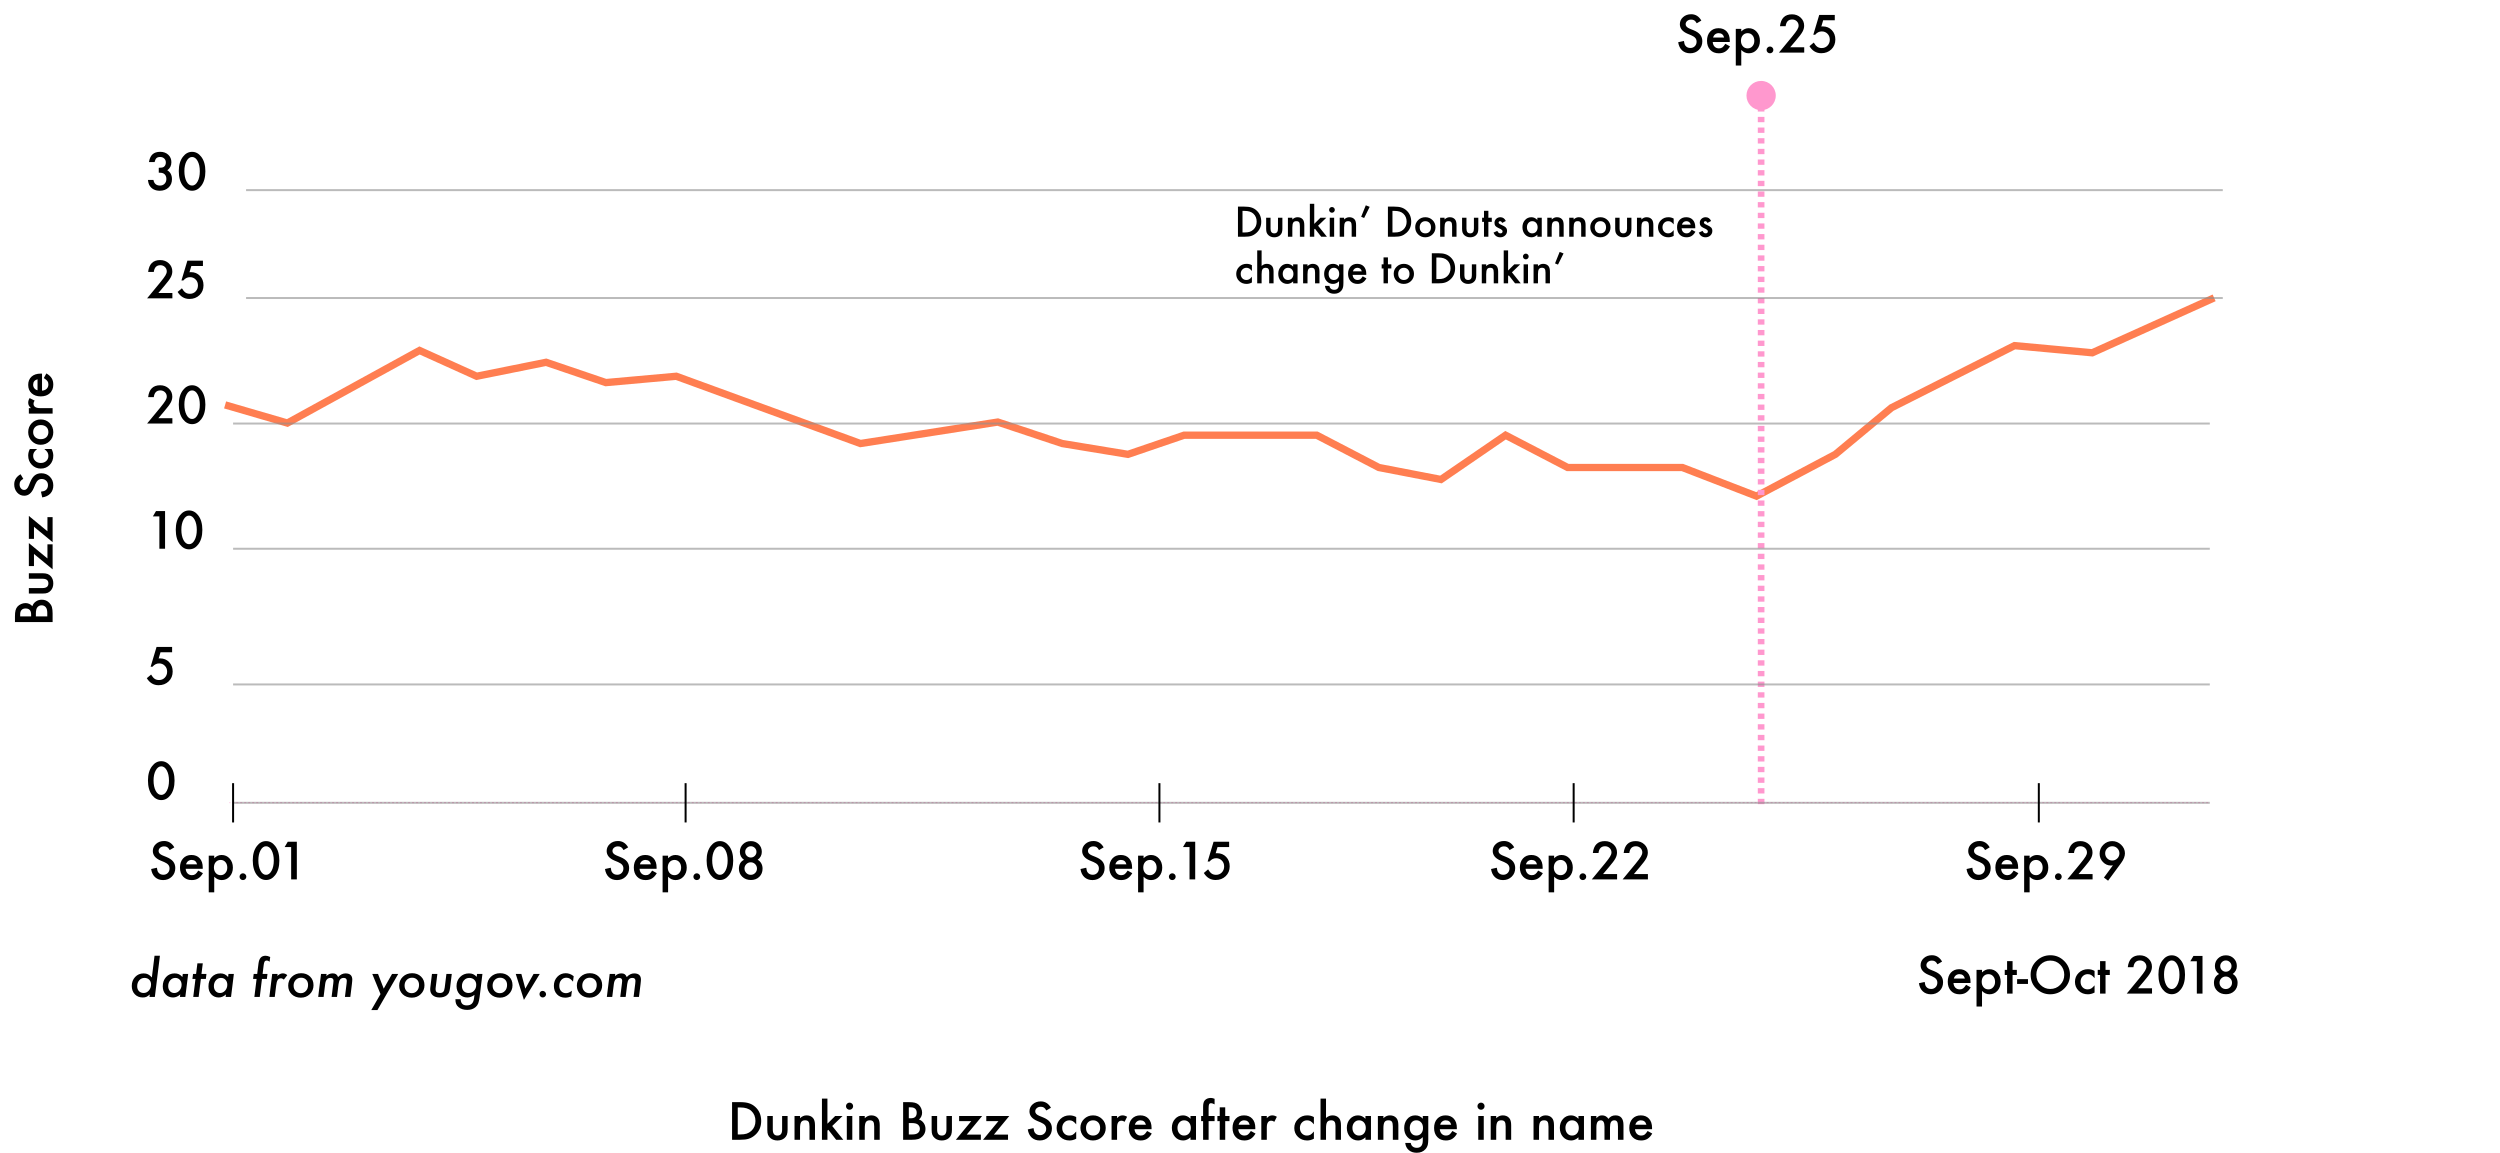<svg width="7508" height="3462" viewBox="0 0 7508 3462" fill="none" xmlns="http://www.w3.org/2000/svg">
<path d="M676 1216L863 1270.5L1260 1052.5L1431.5 1130L1640 1088L1819.5 1149L2031 1130L2584 1332L2996.5 1267.5L3190 1332L3387.5 1364.5L3556 1307H3954.5L4141 1404L4327.5 1440L4521.5 1307L4708 1404H4880.5H5052.5L5275 1490L5512 1364.5L5680.5 1224.5L6050 1038L6283.5 1059.5L6649.5 894.5" stroke="#FF7E51" stroke-width="22"/>
<path d="M5289 287L5289 2420" stroke="#FF98CE" stroke-width="20" stroke-dasharray="16 16"/>
<path d="M6631.5 2410.5H689.5" stroke="#FF98CE" stroke-width="3" stroke-dasharray="6 6"/>
<path d="M158 1868.16L44.914 1868.16L44.914 1851.17C44.914 1843.6 45.5 1837.57 46.672 1833.08C47.844 1828.54 49.821 1824.7 52.605 1821.58C55.485 1818.41 59.074 1815.89 63.371 1814.04C67.717 1812.13 72.111 1811.18 76.555 1811.18C84.66 1811.18 91.52 1814.28 97.136 1820.48C99.186 1814.47 102.775 1809.74 107.902 1806.27C112.98 1802.76 118.889 1801 125.627 1801C134.465 1801 141.936 1804.12 148.039 1810.37C151.799 1814.13 154.411 1818.36 155.876 1823.04C157.292 1828.17 158 1834.59 158 1842.31L158 1868.16ZM93.474 1851.1L93.474 1845.75C93.474 1839.4 92.082 1834.76 89.299 1831.83C86.467 1828.85 82.316 1827.37 76.848 1827.37C71.525 1827.37 67.497 1828.88 64.763 1831.91C61.98 1834.93 60.588 1839.33 60.588 1845.09L60.588 1851.1L93.474 1851.1ZM141.96 1851.1L141.96 1840.55C141.96 1832.83 140.446 1827.17 137.419 1823.56C134.147 1819.75 129.997 1817.84 124.968 1817.84C120.085 1817.84 115.983 1819.67 112.663 1823.34C109.392 1826.9 107.756 1833.27 107.756 1842.45L107.756 1851.1L141.96 1851.1ZM86.662 1766.06L127.604 1766.06C139.421 1766.06 145.329 1761.4 145.329 1752.07C145.329 1742.75 139.421 1738.08 127.604 1738.08L86.662 1738.08L86.662 1721.6L127.971 1721.6C133.684 1721.6 138.615 1722.31 142.766 1723.73C146.477 1725.09 149.821 1727.46 152.8 1730.83C157.634 1736.4 160.051 1743.48 160.051 1752.07C160.051 1760.62 157.634 1767.67 152.8 1773.24C149.821 1776.66 146.477 1779.07 142.766 1780.49C139.445 1781.86 134.514 1782.54 127.971 1782.54L86.662 1782.54L86.662 1766.06ZM142.473 1677.15L142.473 1634.74L158 1634.74L158 1709.81L102.043 1663.6L102.043 1700L86.662 1700L86.662 1631L142.473 1677.15ZM142.473 1595.55L142.473 1553.15L158 1553.15L158 1628.22L102.043 1582L102.043 1618.41L86.662 1618.41L86.662 1549.41L142.473 1595.55ZM61.76 1424.24L69.963 1438.08C65.471 1440.67 62.541 1443.14 61.174 1445.48C59.611 1447.92 58.83 1451.07 58.83 1454.93C58.83 1459.67 60.173 1463.6 62.858 1466.72C65.495 1469.85 68.815 1471.41 72.819 1471.41C78.337 1471.41 82.78 1467.31 86.149 1459.1L90.764 1447.82C94.475 1438.64 99.016 1431.93 104.387 1427.68C109.709 1423.43 116.252 1421.31 124.016 1421.31C134.416 1421.31 143.01 1424.78 149.797 1431.71C156.633 1438.69 160.051 1447.36 160.051 1457.71C160.051 1467.53 157.146 1475.63 151.335 1482.03C145.524 1488.33 137.346 1492.26 126.799 1493.82L122.99 1476.54C129.631 1475.75 134.221 1474.39 136.76 1472.43C141.643 1468.92 144.084 1463.79 144.084 1457.05C144.084 1451.73 142.302 1447.31 138.737 1443.8C135.173 1440.28 130.656 1438.52 125.188 1438.52C122.99 1438.52 120.988 1438.84 119.182 1439.47C117.326 1440.06 115.642 1441.01 114.128 1442.33C112.565 1443.6 111.125 1445.26 109.807 1447.31C108.439 1449.36 107.146 1451.8 105.925 1454.64L101.384 1465.55C94.841 1481.03 85.27 1488.77 72.673 1488.77C64.177 1488.77 57.072 1485.52 51.359 1479.03C45.598 1472.53 42.717 1464.45 42.717 1454.78C42.717 1441.75 49.065 1431.56 61.76 1424.24ZM89.738 1348.36L111.638 1348.36C107.048 1352.12 103.898 1355.49 102.189 1358.47C100.432 1361.4 99.553 1364.84 99.553 1368.8C99.553 1375 101.726 1380.15 106.071 1384.25C110.417 1388.35 115.861 1390.4 122.404 1390.4C129.094 1390.4 134.587 1388.42 138.884 1384.47C143.181 1380.47 145.329 1375.36 145.329 1369.16C145.329 1365.21 144.475 1361.72 142.766 1358.69C141.105 1355.76 137.883 1352.32 133.098 1348.36L154.851 1348.36C158.317 1355.05 160.051 1361.74 160.051 1368.43C160.051 1379.46 156.486 1388.69 149.357 1396.12C142.18 1403.54 133.269 1407.25 122.624 1407.25C111.979 1407.25 102.995 1403.49 95.671 1395.97C88.347 1388.45 84.685 1379.22 84.685 1368.28C84.685 1361.25 86.369 1354.61 89.738 1348.36ZM121.818 1335.76C111.516 1335.76 102.751 1332.08 95.524 1324.7C88.298 1317.33 84.685 1308.35 84.685 1297.75C84.685 1287.11 88.322 1278.07 95.598 1270.65C102.873 1263.33 111.809 1259.67 122.404 1259.67C133.098 1259.67 142.058 1263.35 149.284 1270.72C156.462 1278.15 160.051 1287.25 160.051 1298.04C160.051 1308.74 156.389 1317.7 149.064 1324.92C141.838 1332.15 132.756 1335.76 121.818 1335.76ZM122.111 1318.92C129.24 1318.92 134.88 1317.01 139.03 1313.21C143.229 1309.3 145.329 1304.15 145.329 1297.75C145.329 1291.31 143.254 1286.15 139.104 1282.3C134.953 1278.44 129.411 1276.51 122.478 1276.51C115.544 1276.51 110.002 1278.44 105.852 1282.3C101.652 1286.2 99.553 1291.35 99.553 1297.75C99.553 1304.05 101.652 1309.15 105.852 1313.06C110.051 1316.96 115.471 1318.92 122.111 1318.92ZM86.662 1242.16L86.662 1225.68L93.034 1225.68C89.86 1222.65 87.688 1219.97 86.516 1217.62C85.295 1215.23 84.685 1212.4 84.685 1209.13C84.685 1204.78 86.101 1200.24 88.933 1195.5L104.021 1203.05C101.774 1206.17 100.651 1209.23 100.651 1212.2C100.651 1221.19 107.438 1225.68 121.013 1225.68L158 1225.68L158 1242.16L86.662 1242.16ZM126.213 1122.12L126.213 1173.24C132.072 1172.8 136.735 1170.9 140.202 1167.53C143.62 1164.16 145.329 1159.84 145.329 1154.56C145.329 1150.46 144.353 1147.07 142.399 1144.38C140.446 1141.75 136.833 1138.74 131.56 1135.37L139.323 1121.46C142.985 1123.61 146.135 1125.88 148.771 1128.27C151.359 1130.66 153.508 1133.22 155.217 1135.96C156.877 1138.69 158.098 1141.65 158.879 1144.82C159.66 1148 160.051 1151.44 160.051 1155.15C160.051 1165.79 156.633 1174.34 149.797 1180.78C142.912 1187.23 133.781 1190.45 122.404 1190.45C111.125 1190.45 101.994 1187.33 95.012 1181.08C88.127 1174.78 84.685 1166.43 84.685 1156.03C84.685 1145.53 88.029 1137.23 94.719 1131.13C101.359 1125.07 110.563 1122.04 122.331 1122.04L126.213 1122.12ZM112.736 1139.04C103.947 1141.33 99.553 1146.87 99.553 1155.66C99.553 1157.66 99.87 1159.54 100.505 1161.3C101.091 1163.06 101.97 1164.67 103.142 1166.13C104.265 1167.55 105.632 1168.77 107.243 1169.8C108.855 1170.82 110.686 1171.6 112.736 1172.14L112.736 1139.04Z" fill="black"/>
<path d="M523.49 2544.76L509.647 2552.96C507.06 2548.47 504.594 2545.54 502.25 2544.17C499.809 2542.61 496.659 2541.83 492.802 2541.83C488.065 2541.83 484.135 2543.17 481.01 2545.86C477.885 2548.5 476.322 2551.82 476.322 2555.82C476.322 2561.34 480.424 2565.78 488.627 2569.15L499.906 2573.76C509.086 2577.47 515.8 2582.02 520.048 2587.39C524.296 2592.71 526.42 2599.25 526.42 2607.02C526.42 2617.42 522.953 2626.01 516.02 2632.8C509.037 2639.63 500.37 2643.05 490.019 2643.05C480.204 2643.05 472.099 2640.15 465.702 2634.33C459.403 2628.52 455.473 2620.35 453.91 2609.8L471.195 2605.99C471.977 2612.63 473.344 2617.22 475.297 2619.76C478.812 2624.64 483.939 2627.08 490.678 2627.08C496 2627.08 500.419 2625.3 503.935 2621.74C507.45 2618.17 509.208 2613.66 509.208 2608.19C509.208 2605.99 508.891 2603.99 508.256 2602.18C507.67 2600.33 506.718 2598.64 505.399 2597.13C504.13 2595.57 502.47 2594.12 500.419 2592.81C498.368 2591.44 495.927 2590.15 493.095 2588.92L482.182 2584.38C466.703 2577.84 458.964 2568.27 458.964 2555.67C458.964 2547.18 462.211 2540.07 468.705 2534.36C475.199 2528.6 483.28 2525.72 492.948 2525.72C505.985 2525.72 516.166 2532.06 523.49 2544.76ZM608.817 2609.21H557.694C558.134 2615.07 560.038 2619.74 563.407 2623.2C566.776 2626.62 571.098 2628.33 576.371 2628.33C580.473 2628.33 583.866 2627.35 586.552 2625.4C589.188 2623.45 592.191 2619.83 595.561 2614.56L609.477 2622.32C607.328 2625.99 605.058 2629.13 602.665 2631.77C600.272 2634.36 597.709 2636.51 594.975 2638.22C592.24 2639.88 589.286 2641.1 586.112 2641.88C582.938 2642.66 579.496 2643.05 575.785 2643.05C565.141 2643.05 556.596 2639.63 550.15 2632.8C543.705 2625.91 540.482 2616.78 540.482 2605.4C540.482 2594.12 543.607 2584.99 549.857 2578.01C556.156 2571.13 564.506 2567.68 574.906 2567.68C585.404 2567.68 593.705 2571.03 599.809 2577.72C605.863 2584.36 608.891 2593.56 608.891 2605.33L608.817 2609.21ZM591.898 2595.74C589.604 2586.95 584.062 2582.55 575.272 2582.55C573.271 2582.55 571.391 2582.87 569.633 2583.5C567.875 2584.09 566.264 2584.97 564.799 2586.14C563.383 2587.26 562.162 2588.63 561.137 2590.24C560.111 2591.85 559.33 2593.69 558.793 2595.74H591.898ZM643.388 2679.82H626.908V2569.66H643.388V2577.43C649.882 2570.93 657.255 2567.68 665.507 2567.68C675.321 2567.68 683.402 2571.3 689.75 2578.52C696.195 2585.7 699.418 2594.76 699.418 2605.7C699.418 2616.39 696.22 2625.3 689.823 2632.43C683.476 2639.51 675.468 2643.05 665.8 2643.05C657.45 2643.05 649.979 2639.71 643.388 2633.02V2679.82ZM682.572 2605.77C682.572 2598.93 680.717 2593.37 677.006 2589.07C673.246 2584.73 668.51 2582.55 662.797 2582.55C656.742 2582.55 651.835 2584.65 648.075 2588.85C644.315 2593.05 642.436 2598.57 642.436 2605.4C642.436 2612.09 644.315 2617.61 648.075 2621.96C651.786 2626.21 656.669 2628.33 662.724 2628.33C668.437 2628.33 673.148 2626.18 676.859 2621.88C680.668 2617.59 682.572 2612.22 682.572 2605.77ZM719.413 2632.8C719.413 2630.06 720.414 2627.69 722.416 2625.69C724.418 2623.69 726.811 2622.69 729.594 2622.69C732.377 2622.69 734.77 2623.69 736.771 2625.69C738.773 2627.69 739.774 2630.09 739.774 2632.87C739.774 2635.7 738.773 2638.12 736.771 2640.12C734.818 2642.07 732.426 2643.05 729.594 2643.05C726.713 2643.05 724.296 2642.07 722.343 2640.12C720.39 2638.17 719.413 2635.73 719.413 2632.8ZM759.11 2583.72C759.11 2565.71 763.31 2551.33 771.708 2540.58C779.228 2530.87 788.334 2526.01 799.027 2526.01C809.721 2526.01 818.827 2530.87 826.347 2540.58C834.745 2551.33 838.944 2565.95 838.944 2584.46C838.944 2602.91 834.745 2617.51 826.347 2628.26C818.827 2637.97 809.745 2642.83 799.101 2642.83C788.456 2642.83 779.325 2637.97 771.708 2628.26C763.31 2617.51 759.11 2602.67 759.11 2583.72ZM775.883 2583.8C775.883 2596.35 778.056 2606.77 782.401 2615.07C786.747 2623.23 792.289 2627.3 799.027 2627.3C805.717 2627.3 811.259 2623.23 815.653 2615.07C820.048 2606.97 822.245 2596.74 822.245 2584.38C822.245 2572.03 820.048 2561.78 815.653 2553.62C811.259 2545.52 805.717 2541.46 799.027 2541.46C792.387 2541.46 786.869 2545.52 782.475 2553.62C778.08 2561.68 775.883 2571.74 775.883 2583.8ZM874.394 2543.88H854.838L864.213 2527.91H891.459V2641H874.394V2543.88Z" fill="black"/>
<path d="M444.372 2343.72C444.372 2325.71 448.571 2311.33 456.97 2300.58C464.489 2290.87 473.596 2286.01 484.289 2286.01C494.982 2286.01 504.089 2290.87 511.608 2300.58C520.007 2311.33 524.206 2325.95 524.206 2344.46C524.206 2362.91 520.007 2377.51 511.608 2388.26C504.089 2397.97 495.007 2402.83 484.362 2402.83C473.718 2402.83 464.587 2397.97 456.97 2388.26C448.571 2377.51 444.372 2362.67 444.372 2343.72ZM461.145 2343.8C461.145 2356.35 463.317 2366.77 467.663 2375.07C472.009 2383.23 477.551 2387.3 484.289 2387.3C490.979 2387.3 496.521 2383.23 500.915 2375.07C505.31 2366.97 507.507 2356.74 507.507 2344.38C507.507 2332.03 505.31 2321.78 500.915 2313.62C496.521 2305.52 490.979 2301.46 484.289 2301.46C477.648 2301.46 472.131 2305.52 467.736 2313.62C463.342 2321.68 461.145 2331.74 461.145 2343.8Z" fill="black"/>
<path d="M516.882 1958.88H482.019L476.452 1977.63C477.282 1977.53 478.063 1977.46 478.796 1977.41C479.577 1977.36 480.285 1977.34 480.92 1977.34C491.906 1977.34 500.915 1981.05 507.946 1988.47C515.026 1995.84 518.566 2005.29 518.566 2016.82C518.566 2028.73 514.562 2038.54 506.555 2046.26C498.547 2053.97 488.464 2057.83 476.306 2057.83C461.315 2057.83 449.499 2050.8 440.856 2036.74L453.747 2025.82C457.312 2031.88 460.9 2036.15 464.514 2038.64C468.127 2041.08 472.546 2042.3 477.771 2042.3C484.606 2042.3 490.344 2039.91 494.982 2035.13C499.621 2030.19 501.94 2024.21 501.94 2017.18C501.94 2009.96 499.646 2004.05 495.056 1999.46C490.466 1994.72 484.729 1992.35 477.844 1992.35C470.178 1992.35 463.562 1995.7 457.995 2002.39H452.355L470.153 1942.91H516.882V1958.88Z" fill="black"/>
<path d="M478.649 1550.88H459.094L468.469 1534.91H495.715V1648H478.649V1550.88ZM527.868 1590.72C527.868 1572.71 532.067 1558.33 540.466 1547.58C547.985 1537.87 557.092 1533.01 567.785 1533.01C578.479 1533.01 587.585 1537.87 595.104 1547.58C603.503 1558.33 607.702 1572.95 607.702 1591.46C607.702 1609.91 603.503 1624.51 595.104 1635.26C587.585 1644.97 578.503 1649.83 567.858 1649.83C557.214 1649.83 548.083 1644.97 540.466 1635.26C532.067 1624.51 527.868 1609.67 527.868 1590.72ZM544.641 1590.8C544.641 1603.35 546.813 1613.77 551.159 1622.07C555.505 1630.23 561.047 1634.3 567.785 1634.3C574.475 1634.3 580.017 1630.23 584.411 1622.07C588.806 1613.97 591.003 1603.74 591.003 1591.38C591.003 1579.03 588.806 1568.78 584.411 1560.62C580.017 1552.52 574.475 1548.46 567.785 1548.46C561.145 1548.46 555.627 1552.52 551.232 1560.62C546.838 1568.68 544.641 1578.74 544.641 1590.8Z" fill="black"/>
<path d="M475.573 1255.96H517.688V1272H441.735L480.993 1224.47C484.851 1219.73 488.073 1215.63 490.661 1212.16C493.298 1208.69 495.3 1205.79 496.667 1203.45C499.45 1198.86 500.842 1194.73 500.842 1191.07C500.842 1185.79 498.986 1181.38 495.275 1177.81C491.564 1174.25 486.975 1172.46 481.506 1172.46C470.08 1172.46 463.537 1179.23 461.877 1192.75H444.885C447.619 1168.92 459.655 1157.01 480.993 1157.01C491.296 1157.01 499.938 1160.28 506.921 1166.82C513.952 1173.37 517.468 1181.47 517.468 1191.14C517.468 1197.29 515.832 1203.32 512.561 1209.23C510.9 1212.31 508.459 1215.97 505.236 1220.22C502.062 1224.42 498.034 1229.4 493.151 1235.16L475.573 1255.96ZM536.95 1214.72C536.95 1196.71 541.149 1182.33 549.548 1171.58C557.067 1161.87 566.174 1157.01 576.867 1157.01C587.561 1157.01 596.667 1161.87 604.187 1171.58C612.585 1182.33 616.784 1196.95 616.784 1215.46C616.784 1233.91 612.585 1248.51 604.187 1259.26C596.667 1268.97 587.585 1273.83 576.94 1273.83C566.296 1273.83 557.165 1268.97 549.548 1259.26C541.149 1248.51 536.95 1233.67 536.95 1214.72ZM553.723 1214.8C553.723 1227.35 555.896 1237.77 560.241 1246.07C564.587 1254.23 570.129 1258.3 576.867 1258.3C583.557 1258.3 589.099 1254.23 593.493 1246.07C597.888 1237.97 600.085 1227.74 600.085 1215.38C600.085 1203.03 597.888 1192.78 593.493 1184.62C589.099 1176.52 583.557 1172.46 576.867 1172.46C570.227 1172.46 564.709 1176.52 560.314 1184.62C555.92 1192.68 553.723 1202.74 553.723 1214.8Z" fill="black"/>
<path d="M475.573 879.96H517.688V896H441.735L480.993 848.466C484.851 843.729 488.073 839.628 490.661 836.161C493.298 832.694 495.3 829.789 496.667 827.445C499.45 822.855 500.842 818.729 500.842 815.067C500.842 809.794 498.986 805.375 495.275 801.811C491.564 798.246 486.975 796.464 481.506 796.464C470.08 796.464 463.537 803.227 461.877 816.752H444.885C447.619 792.924 459.655 781.01 480.993 781.01C491.296 781.01 499.938 784.281 506.921 790.824C513.952 797.367 517.468 805.473 517.468 815.141C517.468 821.293 515.832 827.323 512.561 833.231C510.9 836.308 508.459 839.97 505.236 844.218C502.062 848.417 498.034 853.397 493.151 859.159L475.573 879.96ZM609.46 798.881H574.597L569.03 817.631C569.86 817.533 570.642 817.46 571.374 817.411C572.155 817.362 572.863 817.338 573.498 817.338C584.484 817.338 593.493 821.049 600.524 828.471C607.604 835.844 611.145 845.292 611.145 856.815C611.145 868.729 607.141 878.544 599.133 886.259C591.125 893.974 581.042 897.831 568.884 897.831C553.894 897.831 542.077 890.8 533.435 876.737L546.325 865.824C549.89 871.879 553.479 876.151 557.092 878.642C560.705 881.083 565.124 882.304 570.349 882.304C577.185 882.304 582.922 879.911 587.561 875.126C592.199 870.194 594.519 864.213 594.519 857.182C594.519 849.955 592.224 844.047 587.634 839.457C583.044 834.721 577.307 832.353 570.422 832.353C562.756 832.353 556.14 835.697 550.573 842.387H544.934L562.731 782.914H609.46V798.881Z" fill="black"/>
<path d="M476.818 518.485V503.91C484.045 503.91 488.903 503.104 491.394 501.493C495.837 498.661 498.059 494.12 498.059 487.87C498.059 483.036 496.447 479.105 493.225 476.078C490.051 473.002 485.925 471.464 480.847 471.464C476.11 471.464 472.448 472.611 469.86 474.906C467.37 477.25 465.515 481.205 464.294 486.771H447.302C449.06 476.127 452.673 468.339 458.142 463.407C463.61 458.427 471.252 455.937 481.066 455.937C490.979 455.937 499.06 458.866 505.31 464.726C511.56 470.536 514.685 478.031 514.685 487.211C514.685 497.562 510.583 505.619 502.38 511.381C511.755 516.898 516.442 525.858 516.442 538.261C516.442 548.417 513.024 556.718 506.188 563.163C499.353 569.608 490.588 572.831 479.895 572.831C466.271 572.831 456.164 567.826 449.572 557.816C446.838 553.617 445.104 547.807 444.372 540.385H460.852C461.73 545.854 463.854 550.053 467.224 552.982C470.642 555.863 475.085 557.304 480.554 557.304C486.071 557.304 490.637 555.473 494.25 551.811C497.863 548.051 499.67 543.29 499.67 537.528C499.67 529.911 496.96 524.491 491.54 521.269C488.366 519.413 483.459 518.485 476.818 518.485ZM536.95 513.725C536.95 495.707 541.149 481.327 549.548 470.585C557.067 460.868 566.174 456.01 576.867 456.01C587.561 456.01 596.667 460.868 604.187 470.585C612.585 481.327 616.784 495.951 616.784 514.457C616.784 532.914 612.585 547.514 604.187 558.256C596.667 567.973 587.585 572.831 576.94 572.831C566.296 572.831 557.165 567.973 549.548 558.256C541.149 547.514 536.95 532.67 536.95 513.725ZM553.723 513.798C553.723 526.347 555.896 536.771 560.241 545.072C564.587 553.227 570.129 557.304 576.867 557.304C583.557 557.304 589.099 553.227 593.493 545.072C597.888 536.967 600.085 526.737 600.085 514.384C600.085 502.03 597.888 491.776 593.493 483.622C589.099 475.517 583.557 471.464 576.867 471.464C570.227 471.464 564.709 475.517 560.314 483.622C555.92 491.679 553.723 501.737 553.723 513.798Z" fill="black"/>
<path d="M1886.49 2544.76L1872.65 2552.96C1870.06 2548.47 1867.59 2545.54 1865.25 2544.17C1862.81 2542.61 1859.66 2541.83 1855.8 2541.83C1851.07 2541.83 1847.13 2543.17 1844.01 2545.86C1840.88 2548.5 1839.32 2551.82 1839.32 2555.82C1839.32 2561.34 1843.42 2565.78 1851.63 2569.15L1862.91 2573.76C1872.09 2577.47 1878.8 2582.02 1883.05 2587.39C1887.3 2592.71 1889.42 2599.25 1889.42 2607.02C1889.42 2617.42 1885.95 2626.01 1879.02 2632.8C1872.04 2639.63 1863.37 2643.05 1853.02 2643.05C1843.2 2643.05 1835.1 2640.15 1828.7 2634.33C1822.4 2628.52 1818.47 2620.35 1816.91 2609.8L1834.2 2605.99C1834.98 2612.63 1836.34 2617.22 1838.3 2619.76C1841.81 2624.64 1846.94 2627.08 1853.68 2627.08C1859 2627.08 1863.42 2625.3 1866.93 2621.74C1870.45 2618.17 1872.21 2613.66 1872.21 2608.19C1872.21 2605.99 1871.89 2603.99 1871.26 2602.18C1870.67 2600.33 1869.72 2598.64 1868.4 2597.13C1867.13 2595.57 1865.47 2594.12 1863.42 2592.81C1861.37 2591.44 1858.93 2590.15 1856.09 2588.92L1845.18 2584.38C1829.7 2577.84 1821.96 2568.27 1821.96 2555.67C1821.96 2547.18 1825.21 2540.07 1831.71 2534.36C1838.2 2528.6 1846.28 2525.72 1855.95 2525.72C1868.99 2525.72 1879.17 2532.06 1886.49 2544.76ZM1971.82 2609.21H1920.69C1921.13 2615.07 1923.04 2619.74 1926.41 2623.2C1929.78 2626.62 1934.1 2628.33 1939.37 2628.33C1943.47 2628.33 1946.87 2627.35 1949.55 2625.4C1952.19 2623.45 1955.19 2619.83 1958.56 2614.56L1972.48 2622.32C1970.33 2625.99 1968.06 2629.13 1965.67 2631.77C1963.27 2634.36 1960.71 2636.51 1957.97 2638.22C1955.24 2639.88 1952.29 2641.1 1949.11 2641.88C1945.94 2642.66 1942.5 2643.05 1938.79 2643.05C1928.14 2643.05 1919.6 2639.63 1913.15 2632.8C1906.71 2625.91 1903.48 2616.78 1903.48 2605.4C1903.48 2594.12 1906.61 2584.99 1912.86 2578.01C1919.16 2571.13 1927.51 2567.68 1937.91 2567.68C1948.4 2567.68 1956.71 2571.03 1962.81 2577.72C1968.86 2584.36 1971.89 2593.56 1971.89 2605.33L1971.82 2609.21ZM1954.9 2595.74C1952.6 2586.95 1947.06 2582.55 1938.27 2582.55C1936.27 2582.55 1934.39 2582.87 1932.63 2583.5C1930.88 2584.09 1929.26 2584.97 1927.8 2586.14C1926.38 2587.26 1925.16 2588.63 1924.14 2590.24C1923.11 2591.85 1922.33 2593.69 1921.79 2595.74H1954.9ZM2006.39 2679.82H1989.91V2569.66H2006.39V2577.43C2012.88 2570.93 2020.25 2567.68 2028.51 2567.68C2038.32 2567.68 2046.4 2571.3 2052.75 2578.52C2059.2 2585.7 2062.42 2594.76 2062.42 2605.7C2062.42 2616.39 2059.22 2625.3 2052.82 2632.43C2046.48 2639.51 2038.47 2643.05 2028.8 2643.05C2020.45 2643.05 2012.98 2639.71 2006.39 2633.02V2679.82ZM2045.57 2605.77C2045.57 2598.93 2043.72 2593.37 2040.01 2589.07C2036.25 2584.73 2031.51 2582.55 2025.8 2582.55C2019.74 2582.55 2014.83 2584.65 2011.08 2588.85C2007.32 2593.05 2005.44 2598.57 2005.44 2605.4C2005.44 2612.09 2007.32 2617.61 2011.08 2621.96C2014.79 2626.21 2019.67 2628.33 2025.72 2628.33C2031.44 2628.33 2036.15 2626.18 2039.86 2621.88C2043.67 2617.59 2045.57 2612.22 2045.57 2605.77ZM2082.41 2632.8C2082.41 2630.06 2083.41 2627.69 2085.42 2625.69C2087.42 2623.69 2089.81 2622.69 2092.59 2622.69C2095.38 2622.69 2097.77 2623.69 2099.77 2625.69C2101.77 2627.69 2102.77 2630.09 2102.77 2632.87C2102.77 2635.7 2101.77 2638.12 2099.77 2640.12C2097.82 2642.07 2095.43 2643.05 2092.59 2643.05C2089.71 2643.05 2087.3 2642.07 2085.34 2640.12C2083.39 2638.17 2082.41 2635.73 2082.41 2632.8ZM2122.11 2583.72C2122.11 2565.71 2126.31 2551.33 2134.71 2540.58C2142.23 2530.87 2151.33 2526.01 2162.03 2526.01C2172.72 2526.01 2181.83 2530.87 2189.35 2540.58C2197.75 2551.33 2201.94 2565.95 2201.94 2584.46C2201.94 2602.91 2197.75 2617.51 2189.35 2628.26C2181.83 2637.97 2172.75 2642.83 2162.1 2642.83C2151.46 2642.83 2142.33 2637.97 2134.71 2628.26C2126.31 2617.51 2122.11 2602.67 2122.11 2583.72ZM2138.88 2583.8C2138.88 2596.35 2141.06 2606.77 2145.4 2615.07C2149.75 2623.23 2155.29 2627.3 2162.03 2627.3C2168.72 2627.3 2174.26 2623.23 2178.65 2615.07C2183.05 2606.97 2185.25 2596.74 2185.25 2584.38C2185.25 2572.03 2183.05 2561.78 2178.65 2553.62C2174.26 2545.52 2168.72 2541.46 2162.03 2541.46C2155.39 2541.46 2149.87 2545.52 2145.47 2553.62C2141.08 2561.68 2138.88 2571.74 2138.88 2583.8ZM2234.39 2582.19C2226.09 2576.33 2221.94 2568.34 2221.94 2558.24C2221.94 2549.06 2225.09 2541.39 2231.39 2535.24C2237.74 2529.09 2245.62 2526.01 2255.04 2526.01C2264.42 2526.01 2272.23 2529.09 2278.48 2535.24C2284.73 2541.34 2287.86 2549.03 2287.86 2558.31C2287.86 2568.03 2283.73 2575.96 2275.48 2582.11C2280.02 2584.55 2283.58 2588.12 2286.17 2592.81C2288.81 2597.49 2290.13 2602.77 2290.13 2608.63C2290.13 2618.64 2286.86 2626.84 2280.31 2633.24C2273.77 2639.63 2265.4 2642.83 2255.19 2642.83C2244.74 2642.83 2236.12 2639.61 2229.34 2633.16C2222.5 2626.72 2219.08 2618.61 2219.08 2608.85C2219.08 2596.15 2224.19 2587.26 2234.39 2582.19ZM2237.98 2558.16C2237.98 2563 2239.62 2567.05 2242.89 2570.32C2246.21 2573.64 2250.21 2575.3 2254.9 2575.3C2259.54 2575.3 2263.52 2573.64 2266.84 2570.32C2270.16 2567 2271.82 2563.02 2271.82 2558.38C2271.82 2553.74 2270.16 2549.76 2266.84 2546.44C2263.52 2543.12 2259.54 2541.46 2254.9 2541.46C2250.26 2541.46 2246.28 2543.12 2242.96 2546.44C2239.64 2549.76 2237.98 2553.67 2237.98 2558.16ZM2235.86 2608.26C2235.86 2613.49 2237.66 2617.98 2241.28 2621.74C2244.94 2625.45 2249.38 2627.3 2254.61 2627.3C2259.78 2627.3 2264.2 2625.47 2267.86 2621.81C2271.52 2618.1 2273.36 2613.66 2273.36 2608.48C2273.36 2603.26 2271.52 2598.81 2267.86 2595.15C2264.2 2591.49 2259.78 2589.66 2254.61 2589.66C2249.48 2589.66 2245.06 2591.49 2241.35 2595.15C2237.69 2598.81 2235.86 2603.18 2235.86 2608.26Z" fill="black"/>
<path d="M3314.49 2544.76L3300.65 2552.96C3298.06 2548.47 3295.59 2545.54 3293.25 2544.17C3290.81 2542.61 3287.66 2541.83 3283.8 2541.83C3279.07 2541.83 3275.13 2543.17 3272.01 2545.86C3268.88 2548.5 3267.32 2551.82 3267.32 2555.82C3267.32 2561.34 3271.42 2565.78 3279.63 2569.15L3290.91 2573.76C3300.09 2577.47 3306.8 2582.02 3311.05 2587.39C3315.3 2592.71 3317.42 2599.25 3317.42 2607.02C3317.42 2617.42 3313.95 2626.01 3307.02 2632.8C3300.04 2639.63 3291.37 2643.05 3281.02 2643.05C3271.2 2643.05 3263.1 2640.15 3256.7 2634.33C3250.4 2628.52 3246.47 2620.35 3244.91 2609.8L3262.2 2605.99C3262.98 2612.63 3264.34 2617.22 3266.3 2619.76C3269.81 2624.64 3274.94 2627.08 3281.68 2627.08C3287 2627.08 3291.42 2625.3 3294.93 2621.74C3298.45 2618.17 3300.21 2613.66 3300.21 2608.19C3300.21 2605.99 3299.89 2603.99 3299.26 2602.18C3298.67 2600.33 3297.72 2598.64 3296.4 2597.13C3295.13 2595.57 3293.47 2594.12 3291.42 2592.81C3289.37 2591.44 3286.93 2590.15 3284.09 2588.92L3273.18 2584.38C3257.7 2577.84 3249.96 2568.27 3249.96 2555.67C3249.96 2547.18 3253.21 2540.07 3259.71 2534.36C3266.2 2528.6 3274.28 2525.72 3283.95 2525.72C3296.99 2525.72 3307.17 2532.06 3314.49 2544.76ZM3399.82 2609.21H3348.69C3349.13 2615.07 3351.04 2619.74 3354.41 2623.2C3357.78 2626.62 3362.1 2628.33 3367.37 2628.33C3371.47 2628.33 3374.87 2627.35 3377.55 2625.4C3380.19 2623.45 3383.19 2619.83 3386.56 2614.56L3400.48 2622.32C3398.33 2625.99 3396.06 2629.13 3393.67 2631.77C3391.27 2634.36 3388.71 2636.51 3385.97 2638.22C3383.24 2639.88 3380.29 2641.1 3377.11 2641.88C3373.94 2642.66 3370.5 2643.05 3366.79 2643.05C3356.14 2643.05 3347.6 2639.63 3341.15 2632.8C3334.71 2625.91 3331.48 2616.78 3331.48 2605.4C3331.48 2594.12 3334.61 2584.99 3340.86 2578.01C3347.16 2571.13 3355.51 2567.68 3365.91 2567.68C3376.4 2567.68 3384.71 2571.03 3390.81 2577.72C3396.86 2584.36 3399.89 2593.56 3399.89 2605.33L3399.82 2609.21ZM3382.9 2595.74C3380.6 2586.95 3375.06 2582.55 3366.27 2582.55C3364.27 2582.55 3362.39 2582.87 3360.63 2583.5C3358.88 2584.09 3357.26 2584.97 3355.8 2586.14C3354.38 2587.26 3353.16 2588.63 3352.14 2590.24C3351.11 2591.85 3350.33 2593.69 3349.79 2595.74H3382.9ZM3434.39 2679.82H3417.91V2569.66H3434.39V2577.43C3440.88 2570.93 3448.25 2567.68 3456.51 2567.68C3466.32 2567.68 3474.4 2571.3 3480.75 2578.52C3487.2 2585.7 3490.42 2594.76 3490.42 2605.7C3490.42 2616.39 3487.22 2625.3 3480.82 2632.43C3474.48 2639.51 3466.47 2643.05 3456.8 2643.05C3448.45 2643.05 3440.98 2639.71 3434.39 2633.02V2679.82ZM3473.57 2605.77C3473.57 2598.93 3471.72 2593.37 3468.01 2589.07C3464.25 2584.73 3459.51 2582.55 3453.8 2582.55C3447.74 2582.55 3442.83 2584.65 3439.08 2588.85C3435.32 2593.05 3433.44 2598.57 3433.44 2605.4C3433.44 2612.09 3435.32 2617.61 3439.08 2621.96C3442.79 2626.21 3447.67 2628.33 3453.72 2628.33C3459.44 2628.33 3464.15 2626.18 3467.86 2621.88C3471.67 2617.59 3473.57 2612.22 3473.57 2605.77ZM3510.41 2632.8C3510.41 2630.06 3511.41 2627.69 3513.42 2625.69C3515.42 2623.69 3517.81 2622.69 3520.59 2622.69C3523.38 2622.69 3525.77 2623.69 3527.77 2625.69C3529.77 2627.69 3530.77 2630.09 3530.77 2632.87C3530.77 2635.7 3529.77 2638.12 3527.77 2640.12C3525.82 2642.07 3523.43 2643.05 3520.59 2643.05C3517.71 2643.05 3515.3 2642.07 3513.34 2640.12C3511.39 2638.17 3510.41 2635.73 3510.41 2632.8ZM3572.38 2543.88H3552.82L3562.2 2527.91H3589.44V2641H3572.38V2543.88ZM3691.32 2543.88H3656.46L3650.89 2562.63C3651.72 2562.53 3652.5 2562.46 3653.24 2562.41C3654.02 2562.36 3654.72 2562.34 3655.36 2562.34C3666.35 2562.34 3675.35 2566.05 3682.39 2573.47C3689.47 2580.84 3693.01 2590.29 3693.01 2601.82C3693.01 2613.73 3689 2623.54 3680.99 2631.26C3672.99 2638.97 3662.9 2642.83 3650.75 2642.83C3635.75 2642.83 3623.94 2635.8 3615.3 2621.74L3628.19 2610.82C3631.75 2616.88 3635.34 2621.15 3638.95 2623.64C3642.57 2626.08 3646.99 2627.3 3652.21 2627.3C3659.05 2627.3 3664.78 2624.91 3669.42 2620.13C3674.06 2615.19 3676.38 2609.21 3676.38 2602.18C3676.38 2594.96 3674.08 2589.05 3669.5 2584.46C3664.91 2579.72 3659.17 2577.35 3652.28 2577.35C3644.62 2577.35 3638 2580.7 3632.43 2587.39H3626.79L3644.59 2527.91H3691.32V2543.88Z" fill="black"/>
<path d="M4547.49 2544.76L4533.65 2552.96C4531.06 2548.47 4528.59 2545.54 4526.25 2544.17C4523.81 2542.61 4520.66 2541.83 4516.8 2541.83C4512.07 2541.83 4508.13 2543.17 4505.01 2545.86C4501.88 2548.5 4500.32 2551.82 4500.32 2555.82C4500.32 2561.34 4504.42 2565.78 4512.63 2569.15L4523.91 2573.76C4533.09 2577.47 4539.8 2582.02 4544.05 2587.39C4548.3 2592.71 4550.42 2599.25 4550.42 2607.02C4550.42 2617.42 4546.95 2626.01 4540.02 2632.8C4533.04 2639.63 4524.37 2643.05 4514.02 2643.05C4504.2 2643.05 4496.1 2640.15 4489.7 2634.33C4483.4 2628.52 4479.47 2620.35 4477.91 2609.8L4495.2 2605.99C4495.98 2612.63 4497.34 2617.22 4499.3 2619.76C4502.81 2624.64 4507.94 2627.08 4514.68 2627.08C4520 2627.08 4524.42 2625.3 4527.93 2621.74C4531.45 2618.17 4533.21 2613.66 4533.21 2608.19C4533.21 2605.99 4532.89 2603.99 4532.26 2602.18C4531.67 2600.33 4530.72 2598.64 4529.4 2597.13C4528.13 2595.57 4526.47 2594.12 4524.42 2592.81C4522.37 2591.44 4519.93 2590.15 4517.09 2588.92L4506.18 2584.38C4490.7 2577.84 4482.96 2568.27 4482.96 2555.67C4482.96 2547.18 4486.21 2540.07 4492.71 2534.36C4499.2 2528.6 4507.28 2525.72 4516.95 2525.72C4529.99 2525.72 4540.17 2532.06 4547.49 2544.76ZM4632.82 2609.21H4581.69C4582.13 2615.07 4584.04 2619.74 4587.41 2623.2C4590.78 2626.62 4595.1 2628.33 4600.37 2628.33C4604.47 2628.33 4607.87 2627.35 4610.55 2625.4C4613.19 2623.45 4616.19 2619.83 4619.56 2614.56L4633.48 2622.32C4631.33 2625.99 4629.06 2629.13 4626.67 2631.77C4624.27 2634.36 4621.71 2636.51 4618.97 2638.22C4616.24 2639.88 4613.29 2641.1 4610.11 2641.88C4606.94 2642.66 4603.5 2643.05 4599.79 2643.05C4589.14 2643.05 4580.6 2639.63 4574.15 2632.8C4567.71 2625.91 4564.48 2616.78 4564.48 2605.4C4564.48 2594.12 4567.61 2584.99 4573.86 2578.01C4580.16 2571.13 4588.51 2567.68 4598.91 2567.68C4609.4 2567.68 4617.71 2571.03 4623.81 2577.72C4629.86 2584.36 4632.89 2593.56 4632.89 2605.33L4632.82 2609.21ZM4615.9 2595.74C4613.6 2586.95 4608.06 2582.55 4599.27 2582.55C4597.27 2582.55 4595.39 2582.87 4593.63 2583.5C4591.88 2584.09 4590.26 2584.97 4588.8 2586.14C4587.38 2587.26 4586.16 2588.63 4585.14 2590.24C4584.11 2591.85 4583.33 2593.69 4582.79 2595.74H4615.9ZM4667.39 2679.82H4650.91V2569.66H4667.39V2577.43C4673.88 2570.93 4681.25 2567.68 4689.51 2567.68C4699.32 2567.68 4707.4 2571.3 4713.75 2578.52C4720.2 2585.7 4723.42 2594.76 4723.42 2605.7C4723.42 2616.39 4720.22 2625.3 4713.82 2632.43C4707.48 2639.51 4699.47 2643.05 4689.8 2643.05C4681.45 2643.05 4673.98 2639.71 4667.39 2633.02V2679.82ZM4706.57 2605.77C4706.57 2598.93 4704.72 2593.37 4701.01 2589.07C4697.25 2584.73 4692.51 2582.55 4686.8 2582.55C4680.74 2582.55 4675.83 2584.65 4672.08 2588.85C4668.32 2593.05 4666.44 2598.57 4666.44 2605.4C4666.44 2612.09 4668.32 2617.61 4672.08 2621.96C4675.79 2626.21 4680.67 2628.33 4686.72 2628.33C4692.44 2628.33 4697.15 2626.18 4700.86 2621.88C4704.67 2617.59 4706.57 2612.22 4706.57 2605.77ZM4743.41 2632.8C4743.41 2630.06 4744.41 2627.69 4746.42 2625.69C4748.42 2623.69 4750.81 2622.69 4753.59 2622.69C4756.38 2622.69 4758.77 2623.69 4760.77 2625.69C4762.77 2627.69 4763.77 2630.09 4763.77 2632.87C4763.77 2635.7 4762.77 2638.12 4760.77 2640.12C4758.82 2642.07 4756.43 2643.05 4753.59 2643.05C4750.71 2643.05 4748.3 2642.07 4746.34 2640.12C4744.39 2638.17 4743.41 2635.73 4743.41 2632.8ZM4814.31 2624.96H4856.43V2641H4780.47L4819.73 2593.47C4823.59 2588.73 4826.81 2584.63 4829.4 2581.16C4832.04 2577.69 4834.04 2574.79 4835.41 2572.45C4838.19 2567.86 4839.58 2563.73 4839.58 2560.07C4839.58 2554.79 4837.72 2550.38 4834.01 2546.81C4830.3 2543.25 4825.71 2541.46 4820.24 2541.46C4808.82 2541.46 4802.28 2548.23 4800.62 2561.75H4783.62C4786.36 2537.92 4798.39 2526.01 4819.73 2526.01C4830.03 2526.01 4838.68 2529.28 4845.66 2535.82C4852.69 2542.37 4856.21 2550.47 4856.21 2560.14C4856.21 2566.29 4854.57 2572.32 4851.3 2578.23C4849.64 2581.31 4847.2 2584.97 4843.97 2589.22C4840.8 2593.42 4836.77 2598.4 4831.89 2604.16L4814.31 2624.96ZM4906.89 2624.96H4949V2641H4873.05L4912.31 2593.47C4916.17 2588.73 4919.39 2584.63 4921.98 2581.16C4924.61 2577.69 4926.62 2574.79 4927.98 2572.45C4930.77 2567.86 4932.16 2563.73 4932.16 2560.07C4932.16 2554.79 4930.3 2550.38 4926.59 2546.81C4922.88 2543.25 4918.29 2541.46 4912.82 2541.46C4901.4 2541.46 4894.85 2548.23 4893.19 2561.75H4876.2C4878.94 2537.92 4890.97 2526.01 4912.31 2526.01C4922.61 2526.01 4931.25 2529.28 4938.24 2535.82C4945.27 2542.37 4948.78 2550.47 4948.78 2560.14C4948.78 2566.29 4947.15 2572.32 4943.88 2578.23C4942.22 2581.31 4939.78 2584.97 4936.55 2589.22C4933.38 2593.42 4929.35 2598.4 4924.47 2604.16L4906.89 2624.96Z" fill="black"/>
<path d="M5832.49 2887.76L5818.65 2895.96C5816.06 2891.47 5813.59 2888.54 5811.25 2887.17C5808.81 2885.61 5805.66 2884.83 5801.8 2884.83C5797.07 2884.83 5793.13 2886.17 5790.01 2888.86C5786.88 2891.5 5785.32 2894.82 5785.32 2898.82C5785.32 2904.34 5789.42 2908.78 5797.63 2912.15L5808.91 2916.76C5818.09 2920.47 5824.8 2925.02 5829.05 2930.39C5833.3 2935.71 5835.42 2942.25 5835.42 2950.02C5835.42 2960.42 5831.95 2969.01 5825.02 2975.8C5818.04 2982.63 5809.37 2986.05 5799.02 2986.05C5789.2 2986.05 5781.1 2983.15 5774.7 2977.33C5768.4 2971.52 5764.47 2963.35 5762.91 2952.8L5780.2 2948.99C5780.98 2955.63 5782.34 2960.22 5784.3 2962.76C5787.81 2967.64 5792.94 2970.08 5799.68 2970.08C5805 2970.08 5809.42 2968.3 5812.93 2964.74C5816.45 2961.17 5818.21 2956.66 5818.21 2951.19C5818.21 2948.99 5817.89 2946.99 5817.26 2945.18C5816.67 2943.33 5815.72 2941.64 5814.4 2940.13C5813.13 2938.57 5811.47 2937.12 5809.42 2935.81C5807.37 2934.44 5804.93 2933.15 5802.09 2931.92L5791.18 2927.38C5775.7 2920.84 5767.96 2911.27 5767.96 2898.67C5767.96 2890.18 5771.21 2883.07 5777.71 2877.36C5784.2 2871.6 5792.28 2868.72 5801.95 2868.72C5814.99 2868.72 5825.17 2875.06 5832.49 2887.76ZM5917.82 2952.21H5866.69C5867.13 2958.07 5869.04 2962.74 5872.41 2966.2C5875.78 2969.62 5880.1 2971.33 5885.37 2971.33C5889.47 2971.33 5892.87 2970.35 5895.55 2968.4C5898.19 2966.45 5901.19 2962.83 5904.56 2957.56L5918.48 2965.32C5916.33 2968.99 5914.06 2972.13 5911.67 2974.77C5909.27 2977.36 5906.71 2979.51 5903.97 2981.22C5901.24 2982.88 5898.29 2984.1 5895.11 2984.88C5891.94 2985.66 5888.5 2986.05 5884.79 2986.05C5874.14 2986.05 5865.6 2982.63 5859.15 2975.8C5852.71 2968.91 5849.48 2959.78 5849.48 2948.4C5849.48 2937.12 5852.61 2927.99 5858.86 2921.01C5865.16 2914.13 5873.51 2910.68 5883.91 2910.68C5894.4 2910.68 5902.71 2914.03 5908.81 2920.72C5914.86 2927.36 5917.89 2936.56 5917.89 2948.33L5917.82 2952.21ZM5900.9 2938.74C5898.6 2929.95 5893.06 2925.55 5884.27 2925.55C5882.27 2925.55 5880.39 2925.87 5878.63 2926.5C5876.88 2927.09 5875.26 2927.97 5873.8 2929.14C5872.38 2930.26 5871.16 2931.63 5870.14 2933.24C5869.11 2934.85 5868.33 2936.69 5867.79 2938.74H5900.9ZM5952.39 3022.82H5935.91V2912.66H5952.39V2920.43C5958.88 2913.93 5966.25 2910.68 5974.51 2910.68C5984.32 2910.68 5992.4 2914.3 5998.75 2921.52C6005.2 2928.7 6008.42 2937.76 6008.42 2948.7C6008.42 2959.39 6005.22 2968.3 5998.82 2975.43C5992.48 2982.51 5984.47 2986.05 5974.8 2986.05C5966.45 2986.05 5958.98 2982.71 5952.39 2976.02V3022.82ZM5991.57 2948.77C5991.57 2941.93 5989.72 2936.37 5986.01 2932.07C5982.25 2927.73 5977.51 2925.55 5971.8 2925.55C5965.74 2925.55 5960.83 2927.65 5957.08 2931.85C5953.32 2936.05 5951.44 2941.57 5951.44 2948.4C5951.44 2955.09 5953.32 2960.61 5957.08 2964.96C5960.79 2969.21 5965.67 2971.33 5971.72 2971.33C5977.44 2971.33 5982.15 2969.18 5985.86 2964.88C5989.67 2960.59 5991.57 2955.22 5991.57 2948.77ZM6044.16 2928.04V2984H6027.68V2928.04H6020.65V2912.66H6027.68V2886.51H6044.16V2912.66H6056.98V2928.04H6044.16ZM6057.78 2940.57H6090.45V2954.92H6057.78V2940.57ZM6098.36 2926.94C6098.36 2911.03 6104.19 2897.35 6115.86 2885.93C6127.49 2874.5 6141.45 2868.79 6157.76 2868.79C6173.87 2868.79 6187.69 2874.55 6199.21 2886.08C6210.79 2897.6 6216.57 2911.44 6216.57 2927.6C6216.57 2943.86 6210.76 2957.66 6199.14 2968.99C6187.47 2980.36 6173.38 2986.05 6156.88 2986.05C6142.28 2986.05 6129.17 2981 6117.55 2970.89C6104.76 2959.71 6098.36 2945.06 6098.36 2926.94ZM6115.57 2927.16C6115.57 2939.66 6119.77 2949.94 6128.17 2958C6136.52 2966.06 6146.16 2970.08 6157.1 2970.08C6168.96 2970.08 6178.97 2965.98 6187.13 2957.78C6195.28 2949.48 6199.36 2939.37 6199.36 2927.46C6199.36 2915.4 6195.33 2905.29 6187.28 2897.13C6179.27 2888.93 6169.36 2884.83 6157.54 2884.83C6145.77 2884.83 6135.83 2888.93 6127.73 2897.13C6119.62 2905.24 6115.57 2915.25 6115.57 2927.16ZM6290.4 2915.74V2937.64C6286.64 2933.05 6283.27 2929.9 6280.29 2928.19C6277.36 2926.43 6273.92 2925.55 6269.97 2925.55C6263.76 2925.55 6258.61 2927.73 6254.51 2932.07C6250.41 2936.42 6248.36 2941.86 6248.36 2948.4C6248.36 2955.09 6250.34 2960.59 6254.29 2964.88C6258.3 2969.18 6263.4 2971.33 6269.6 2971.33C6273.55 2971.33 6277.05 2970.47 6280.07 2968.77C6283 2967.11 6286.45 2963.88 6290.4 2959.1V2980.85C6283.71 2984.32 6277.02 2986.05 6270.33 2986.05C6259.3 2986.05 6250.07 2982.49 6242.65 2975.36C6235.22 2968.18 6231.51 2959.27 6231.51 2948.62C6231.51 2937.98 6235.27 2929 6242.79 2921.67C6250.31 2914.35 6259.54 2910.68 6270.48 2910.68C6277.51 2910.68 6284.15 2912.37 6290.4 2915.74ZM6323.36 2928.04V2984H6306.88V2928.04H6299.85V2912.66H6306.88V2886.51H6323.36V2912.66H6336.18V2928.04H6323.36ZM6420.84 2967.96H6462.96V2984H6387.01L6426.26 2936.47C6430.12 2931.73 6433.34 2927.63 6435.93 2924.16C6438.57 2920.69 6440.57 2917.79 6441.94 2915.45C6444.72 2910.86 6446.11 2906.73 6446.11 2903.07C6446.11 2897.79 6444.26 2893.38 6440.55 2889.81C6436.84 2886.25 6432.25 2884.46 6426.78 2884.46C6415.35 2884.46 6408.81 2891.23 6407.15 2904.75H6390.16C6392.89 2880.92 6404.93 2869.01 6426.26 2869.01C6436.57 2869.01 6445.21 2872.28 6452.19 2878.82C6459.22 2885.37 6462.74 2893.47 6462.74 2903.14C6462.74 2909.29 6461.1 2915.32 6457.83 2921.23C6456.17 2924.31 6453.73 2927.97 6450.51 2932.22C6447.33 2936.42 6443.31 2941.4 6438.42 2947.16L6420.84 2967.96ZM6482.22 2926.72C6482.22 2908.71 6486.42 2894.33 6494.82 2883.58C6502.34 2873.87 6511.45 2869.01 6522.14 2869.01C6532.83 2869.01 6541.94 2873.87 6549.46 2883.58C6557.86 2894.33 6562.06 2908.95 6562.06 2927.46C6562.06 2945.91 6557.86 2960.51 6549.46 2971.26C6541.94 2980.97 6532.86 2985.83 6522.21 2985.83C6511.57 2985.83 6502.44 2980.97 6494.82 2971.26C6486.42 2960.51 6482.22 2945.67 6482.22 2926.72ZM6498.99 2926.8C6498.99 2939.35 6501.17 2949.77 6505.51 2958.07C6509.86 2966.23 6515.4 2970.3 6522.14 2970.3C6528.83 2970.3 6534.37 2966.23 6538.76 2958.07C6543.16 2949.97 6545.36 2939.74 6545.36 2927.38C6545.36 2915.03 6543.16 2904.78 6538.76 2896.62C6534.37 2888.52 6528.83 2884.46 6522.14 2884.46C6515.5 2884.46 6509.98 2888.52 6505.59 2896.62C6501.19 2904.68 6498.99 2914.74 6498.99 2926.8ZM6597.5 2886.88H6577.95L6587.32 2870.91H6614.57V2984H6597.5V2886.88ZM6664.23 2925.19C6655.93 2919.33 6651.78 2911.34 6651.78 2901.24C6651.78 2892.06 6654.93 2884.39 6661.23 2878.24C6667.57 2872.09 6675.46 2869.01 6684.88 2869.01C6694.26 2869.01 6702.07 2872.09 6708.32 2878.24C6714.57 2884.34 6717.7 2892.03 6717.7 2901.31C6717.7 2911.03 6713.57 2918.96 6705.32 2925.11C6709.86 2927.55 6713.42 2931.12 6716.01 2935.81C6718.65 2940.49 6719.97 2945.77 6719.97 2951.63C6719.97 2961.64 6716.69 2969.84 6710.15 2976.24C6703.61 2982.63 6695.23 2985.83 6685.03 2985.83C6674.58 2985.83 6665.96 2982.61 6659.17 2976.16C6652.34 2969.72 6648.92 2961.61 6648.92 2951.85C6648.92 2939.15 6654.02 2930.26 6664.23 2925.19ZM6667.82 2901.16C6667.82 2906 6669.45 2910.05 6672.72 2913.32C6676.04 2916.64 6680.05 2918.3 6684.74 2918.3C6689.38 2918.3 6693.35 2916.64 6696.67 2913.32C6700 2910 6701.66 2906.02 6701.66 2901.38C6701.66 2896.74 6700 2892.76 6696.67 2889.44C6693.35 2886.12 6689.38 2884.46 6684.74 2884.46C6680.1 2884.46 6676.12 2886.12 6672.8 2889.44C6669.48 2892.76 6667.82 2896.67 6667.82 2901.16ZM6665.69 2951.26C6665.69 2956.49 6667.5 2960.98 6671.11 2964.74C6674.78 2968.45 6679.22 2970.3 6684.44 2970.3C6689.62 2970.3 6694.04 2968.47 6697.7 2964.81C6701.36 2961.1 6703.19 2956.66 6703.19 2951.48C6703.19 2946.26 6701.36 2941.81 6697.7 2938.15C6694.04 2934.49 6689.62 2932.66 6684.44 2932.66C6679.32 2932.66 6674.9 2934.49 6671.19 2938.15C6667.52 2941.81 6665.69 2946.18 6665.69 2951.26Z" fill="black"/>
<path d="M2198.55 3423V3309.91H2222.28C2233.66 3309.91 2242.64 3311.04 2249.23 3313.28C2256.31 3315.48 2262.73 3319.22 2268.5 3324.49C2280.17 3335.13 2286 3349.12 2286 3366.46C2286 3383.84 2279.92 3397.9 2267.76 3408.64C2261.66 3414.02 2255.26 3417.75 2248.57 3419.85C2242.32 3421.95 2233.46 3423 2221.99 3423H2198.55ZM2215.62 3406.96H2223.31C2230.97 3406.96 2237.34 3406.15 2242.42 3404.54C2247.5 3402.83 2252.09 3400.12 2256.19 3396.41C2264.59 3388.75 2268.79 3378.76 2268.79 3366.46C2268.79 3354.05 2264.64 3344 2256.34 3336.28C2248.87 3329.4 2237.86 3325.95 2223.31 3325.95H2215.62V3406.96ZM2320.86 3351.66V3392.6C2320.86 3404.42 2325.53 3410.33 2334.85 3410.33C2344.18 3410.33 2348.84 3404.42 2348.84 3392.6V3351.66H2365.32V3392.97C2365.32 3398.68 2364.61 3403.62 2363.2 3407.77C2361.83 3411.48 2359.46 3414.82 2356.09 3417.8C2350.53 3422.63 2343.45 3425.05 2334.85 3425.05C2326.31 3425.05 2319.25 3422.63 2313.69 3417.8C2310.27 3414.82 2307.85 3411.48 2306.44 3407.77C2305.07 3404.45 2304.38 3399.51 2304.38 3392.97V3351.66H2320.86ZM2386.12 3351.66H2402.68V3358.25C2408.44 3352.54 2414.93 3349.68 2422.16 3349.68C2430.46 3349.68 2436.93 3352.3 2441.57 3357.52C2445.57 3361.96 2447.57 3369.22 2447.57 3379.27V3423H2431.02V3383.16C2431.02 3376.12 2430.04 3371.27 2428.09 3368.58C2426.19 3365.85 2422.72 3364.48 2417.69 3364.48C2412.22 3364.48 2408.34 3366.29 2406.04 3369.9C2403.8 3373.46 2402.68 3379.69 2402.68 3388.58V3423H2386.12V3351.66ZM2484.93 3299.29V3374.73L2508.14 3351.66H2530.26L2499.28 3381.62L2532.53 3423H2511.15L2487.56 3392.9L2484.93 3395.53V3423H2468.45V3299.29H2484.93ZM2559.63 3351.66V3423H2543.15V3351.66H2559.63ZM2540.66 3322C2540.66 3319.12 2541.71 3316.63 2543.81 3314.53C2545.91 3312.43 2548.43 3311.38 2551.36 3311.38C2554.34 3311.38 2556.88 3312.43 2558.97 3314.53C2561.07 3316.58 2562.12 3319.09 2562.12 3322.07C2562.12 3325.05 2561.07 3327.59 2558.97 3329.69C2556.92 3331.79 2554.41 3332.84 2551.43 3332.84C2548.45 3332.84 2545.91 3331.79 2543.81 3329.69C2541.71 3327.59 2540.66 3325.03 2540.66 3322ZM2580.51 3351.66H2597.06V3358.25C2602.82 3352.54 2609.32 3349.68 2616.54 3349.68C2624.84 3349.68 2631.31 3352.3 2635.95 3357.52C2639.96 3361.96 2641.96 3369.22 2641.96 3379.27V3423H2625.41V3383.16C2625.41 3376.12 2624.43 3371.27 2622.48 3368.58C2620.57 3365.85 2617.1 3364.48 2612.08 3364.48C2606.61 3364.48 2602.72 3366.29 2600.43 3369.9C2598.18 3373.46 2597.06 3379.69 2597.06 3388.58V3423H2580.51V3351.66ZM2712.27 3423V3309.91H2729.26C2736.83 3309.91 2742.86 3310.5 2747.35 3311.67C2751.89 3312.84 2755.73 3314.82 2758.85 3317.6C2762.03 3320.49 2764.54 3324.07 2766.4 3328.37C2768.3 3332.72 2769.25 3337.11 2769.25 3341.55C2769.25 3349.66 2766.15 3356.52 2759.95 3362.14C2765.96 3364.19 2770.69 3367.78 2774.16 3372.9C2777.68 3377.98 2779.43 3383.89 2779.43 3390.63C2779.43 3399.46 2776.31 3406.94 2770.06 3413.04C2766.3 3416.8 2762.08 3419.41 2757.39 3420.88C2752.26 3422.29 2745.84 3423 2738.12 3423H2712.27ZM2729.34 3358.47H2734.68C2741.03 3358.47 2745.67 3357.08 2748.6 3354.3C2751.58 3351.47 2753.07 3347.32 2753.07 3341.85C2753.07 3336.53 2751.55 3332.5 2748.53 3329.76C2745.5 3326.98 2741.1 3325.59 2735.34 3325.59H2729.34V3358.47ZM2729.34 3406.96H2739.88C2747.6 3406.96 2753.26 3405.45 2756.88 3402.42C2760.68 3399.15 2762.59 3395 2762.59 3389.97C2762.59 3385.08 2760.76 3380.98 2757.09 3377.66C2753.53 3374.39 2747.16 3372.76 2737.98 3372.76H2729.34V3406.96ZM2814.37 3351.66V3392.6C2814.37 3404.42 2819.03 3410.33 2828.36 3410.33C2837.69 3410.33 2842.35 3404.42 2842.35 3392.6V3351.66H2858.83V3392.97C2858.83 3398.68 2858.12 3403.62 2856.7 3407.77C2855.34 3411.48 2852.97 3414.82 2849.6 3417.8C2844.03 3422.63 2836.95 3425.05 2828.36 3425.05C2819.81 3425.05 2812.76 3422.63 2807.19 3417.8C2803.77 3414.82 2801.36 3411.48 2799.94 3407.77C2798.57 3404.45 2797.89 3399.51 2797.89 3392.97V3351.66H2814.37ZM2903.29 3407.47H2945.69V3423H2870.62L2916.84 3367.04H2880.43V3351.66H2949.43L2903.29 3407.47ZM2984.88 3407.47H3027.29V3423H2952.21L2998.43 3367.04H2962.03V3351.66H3031.02L2984.88 3407.47ZM3156.19 3326.76L3142.35 3334.96C3139.76 3330.47 3137.29 3327.54 3134.95 3326.17C3132.51 3324.61 3129.36 3323.83 3125.5 3323.83C3120.77 3323.83 3116.84 3325.17 3113.71 3327.86C3110.59 3330.5 3109.02 3333.82 3109.02 3337.82C3109.02 3343.34 3113.12 3347.78 3121.33 3351.15L3132.61 3355.76C3141.79 3359.47 3148.5 3364.02 3152.75 3369.39C3157 3374.71 3159.12 3381.25 3159.12 3389.02C3159.12 3399.42 3155.65 3408.01 3148.72 3414.8C3141.74 3421.63 3133.07 3425.05 3122.72 3425.05C3112.91 3425.05 3104.8 3422.15 3098.4 3416.33C3092.1 3410.52 3088.17 3402.35 3086.61 3391.8L3103.9 3387.99C3104.68 3394.63 3106.04 3399.22 3108 3401.76C3111.51 3406.64 3116.64 3409.08 3123.38 3409.08C3128.7 3409.08 3133.12 3407.3 3136.64 3403.74C3140.15 3400.17 3141.91 3395.66 3141.91 3390.19C3141.91 3387.99 3141.59 3385.99 3140.96 3384.18C3140.37 3382.33 3139.42 3380.64 3138.1 3379.13C3136.83 3377.57 3135.17 3376.12 3133.12 3374.81C3131.07 3373.44 3128.63 3372.15 3125.8 3370.92L3114.88 3366.38C3099.4 3359.84 3091.67 3350.27 3091.67 3337.67C3091.67 3329.18 3094.91 3322.07 3101.41 3316.36C3107.9 3310.6 3115.98 3307.72 3125.65 3307.72C3138.69 3307.72 3148.87 3314.06 3156.19 3326.76ZM3232.07 3354.74V3376.64C3228.31 3372.05 3224.94 3368.9 3221.96 3367.19C3219.03 3365.43 3215.59 3364.55 3211.64 3364.55C3205.43 3364.55 3200.28 3366.73 3196.18 3371.07C3192.08 3375.42 3190.03 3380.86 3190.03 3387.4C3190.03 3394.09 3192.01 3399.59 3195.96 3403.88C3199.97 3408.18 3205.07 3410.33 3211.27 3410.33C3215.22 3410.33 3218.72 3409.47 3221.74 3407.77C3224.67 3406.11 3228.12 3402.88 3232.07 3398.1V3419.85C3225.38 3423.32 3218.69 3425.05 3212 3425.05C3200.97 3425.05 3191.74 3421.49 3184.32 3414.36C3176.89 3407.18 3173.18 3398.27 3173.18 3387.62C3173.18 3376.98 3176.94 3368 3184.46 3360.67C3191.98 3353.35 3201.21 3349.68 3212.15 3349.68C3219.18 3349.68 3225.82 3351.37 3232.07 3354.74ZM3244.67 3386.82C3244.67 3376.52 3248.35 3367.75 3255.73 3360.52C3263.1 3353.3 3272.08 3349.68 3282.68 3349.68C3293.33 3349.68 3302.36 3353.32 3309.78 3360.6C3317.1 3367.87 3320.77 3376.81 3320.77 3387.4C3320.77 3398.1 3317.08 3407.06 3309.71 3414.28C3302.29 3421.46 3293.18 3425.05 3282.39 3425.05C3271.69 3425.05 3262.73 3421.39 3255.51 3414.06C3248.28 3406.84 3244.67 3397.76 3244.67 3386.82ZM3261.51 3387.11C3261.51 3394.24 3263.42 3399.88 3267.23 3404.03C3271.13 3408.23 3276.28 3410.33 3282.68 3410.33C3289.13 3410.33 3294.28 3408.25 3298.13 3404.1C3301.99 3399.95 3303.92 3394.41 3303.92 3387.48C3303.92 3380.54 3301.99 3375 3298.13 3370.85C3294.23 3366.65 3289.08 3364.55 3282.68 3364.55C3276.38 3364.55 3271.28 3366.65 3267.37 3370.85C3263.47 3375.05 3261.51 3380.47 3261.51 3387.11ZM3338.27 3351.66H3354.75V3358.03C3357.78 3354.86 3360.46 3352.69 3362.81 3351.52C3365.2 3350.29 3368.03 3349.68 3371.3 3349.68C3375.65 3349.68 3380.19 3351.1 3384.93 3353.93L3377.38 3369.02C3374.26 3366.77 3371.21 3365.65 3368.23 3365.65C3359.24 3365.65 3354.75 3372.44 3354.75 3386.01V3423H3338.27V3351.66ZM3458.32 3391.21H3407.19C3407.63 3397.07 3409.54 3401.74 3412.91 3405.2C3416.27 3408.62 3420.6 3410.33 3425.87 3410.33C3429.97 3410.33 3433.36 3409.35 3436.05 3407.4C3438.69 3405.45 3441.69 3401.83 3445.06 3396.56L3458.97 3404.32C3456.83 3407.99 3454.56 3411.13 3452.16 3413.77C3449.77 3416.36 3447.21 3418.51 3444.47 3420.22C3441.74 3421.88 3438.78 3423.1 3435.61 3423.88C3432.44 3424.66 3428.99 3425.05 3425.28 3425.05C3414.64 3425.05 3406.09 3421.63 3399.65 3414.8C3393.2 3407.91 3389.98 3398.78 3389.98 3387.4C3389.98 3376.12 3393.11 3366.99 3399.36 3360.01C3405.65 3353.13 3414 3349.68 3424.4 3349.68C3434.9 3349.68 3443.2 3353.03 3449.31 3359.72C3455.36 3366.36 3458.39 3375.56 3458.39 3387.33L3458.32 3391.21ZM3441.4 3377.74C3439.1 3368.95 3433.56 3364.55 3424.77 3364.55C3422.77 3364.55 3420.89 3364.87 3419.13 3365.5C3417.37 3366.09 3415.76 3366.97 3414.3 3368.14C3412.88 3369.26 3411.66 3370.63 3410.63 3372.24C3409.61 3373.85 3408.83 3375.69 3408.29 3377.74H3441.4ZM3575.28 3351.66H3591.84V3423H3575.28V3415.53C3568.5 3421.88 3561.2 3425.05 3553.38 3425.05C3543.52 3425.05 3535.37 3421.49 3528.92 3414.36C3522.52 3407.08 3519.33 3398 3519.33 3387.11C3519.33 3376.42 3522.52 3367.51 3528.92 3360.38C3535.32 3353.25 3543.33 3349.68 3552.94 3349.68C3561.25 3349.68 3568.69 3353.1 3575.28 3359.94V3351.66ZM3536.17 3387.11C3536.17 3393.95 3538 3399.51 3541.67 3403.81C3545.42 3408.16 3550.16 3410.33 3555.87 3410.33C3561.98 3410.33 3566.91 3408.23 3570.67 3404.03C3574.43 3399.68 3576.31 3394.17 3576.31 3387.48C3576.31 3380.79 3574.43 3375.27 3570.67 3370.92C3566.91 3366.68 3562.03 3364.55 3556.02 3364.55C3550.36 3364.55 3545.62 3366.7 3541.81 3371C3538.05 3375.34 3536.17 3380.71 3536.17 3387.11ZM3629.7 3367.04V3423H3613.15V3367.04H3607.29V3351.66H3613.15V3324.12C3613.15 3315.14 3614.71 3308.79 3617.84 3305.08C3622.13 3299.9 3628.38 3297.32 3636.59 3297.32C3639.52 3297.32 3643.2 3298.17 3647.65 3299.88V3316.73L3645.96 3315.85C3642.4 3314.04 3639.47 3313.14 3637.17 3313.14C3634.24 3313.14 3632.27 3314.19 3631.24 3316.29C3630.21 3318.34 3629.7 3322.29 3629.7 3328.15V3351.66H3647.65V3367.04H3629.7ZM3679.58 3367.04V3423H3663.1V3367.04H3656.07V3351.66H3663.1V3325.51H3679.58V3351.66H3692.4V3367.04H3679.58ZM3769.89 3391.21H3718.76C3719.2 3397.07 3721.11 3401.74 3724.48 3405.2C3727.85 3408.62 3732.17 3410.33 3737.44 3410.33C3741.54 3410.33 3744.94 3409.35 3747.62 3407.4C3750.26 3405.45 3753.26 3401.83 3756.63 3396.56L3770.55 3404.32C3768.4 3407.99 3766.13 3411.13 3763.74 3413.77C3761.34 3416.36 3758.78 3418.51 3756.04 3420.22C3753.31 3421.88 3750.36 3423.1 3747.18 3423.88C3744.01 3424.66 3740.57 3425.05 3736.86 3425.05C3726.21 3425.05 3717.67 3421.63 3711.22 3414.8C3704.78 3407.91 3701.55 3398.78 3701.55 3387.4C3701.55 3376.12 3704.68 3366.99 3710.93 3360.01C3717.23 3353.13 3725.58 3349.68 3735.98 3349.68C3746.47 3349.68 3754.78 3353.03 3760.88 3359.72C3766.93 3366.36 3769.96 3375.56 3769.96 3387.33L3769.89 3391.21ZM3752.97 3377.74C3750.67 3368.95 3745.13 3364.55 3736.34 3364.55C3734.34 3364.55 3732.46 3364.87 3730.7 3365.5C3728.95 3366.09 3727.33 3366.97 3725.87 3368.14C3724.45 3369.26 3723.23 3370.63 3722.21 3372.24C3721.18 3373.85 3720.4 3375.69 3719.86 3377.74H3752.97ZM3787.98 3351.66H3804.46V3358.03C3807.49 3354.86 3810.17 3352.69 3812.51 3351.52C3814.91 3350.29 3817.74 3349.68 3821.01 3349.68C3825.36 3349.68 3829.9 3351.1 3834.63 3353.93L3827.09 3369.02C3823.96 3366.77 3820.91 3365.65 3817.93 3365.65C3808.95 3365.65 3804.46 3372.44 3804.46 3386.01V3423H3787.98V3351.66ZM3945.89 3354.74V3376.64C3942.13 3372.05 3938.76 3368.9 3935.78 3367.19C3932.85 3365.43 3929.41 3364.55 3925.45 3364.55C3919.25 3364.55 3914.1 3366.73 3910 3371.07C3905.9 3375.42 3903.85 3380.86 3903.85 3387.4C3903.85 3394.09 3905.83 3399.59 3909.78 3403.88C3913.78 3408.18 3918.89 3410.33 3925.09 3410.33C3929.04 3410.33 3932.53 3409.47 3935.56 3407.77C3938.49 3406.11 3941.93 3402.88 3945.89 3398.1V3419.85C3939.2 3423.32 3932.51 3425.05 3925.82 3425.05C3914.79 3425.05 3905.56 3421.49 3898.13 3414.36C3890.71 3407.18 3887 3398.27 3887 3387.62C3887 3376.98 3890.76 3368 3898.28 3360.67C3905.8 3353.35 3915.03 3349.68 3925.97 3349.68C3933 3349.68 3939.64 3351.37 3945.89 3354.74ZM3965.81 3299.29H3982.29V3357.59C3988.15 3352.32 3994.62 3349.68 4001.7 3349.68C4009.76 3349.68 4016.2 3352.3 4021.04 3357.52C4025.14 3362.06 4027.19 3369.31 4027.19 3379.27V3423H4010.71V3380.81C4010.71 3375.1 4009.68 3370.97 4007.63 3368.43C4005.63 3365.85 4002.38 3364.55 3997.89 3364.55C3992.13 3364.55 3988.08 3366.33 3985.73 3369.9C3983.44 3373.51 3982.29 3379.71 3982.29 3388.5V3423H3965.81V3299.29ZM4100.72 3351.66H4117.28V3423H4100.72V3415.53C4093.94 3421.88 4086.64 3425.05 4078.82 3425.05C4068.96 3425.05 4060.81 3421.49 4054.36 3414.36C4047.96 3407.08 4044.77 3398 4044.77 3387.11C4044.77 3376.42 4047.96 3367.51 4054.36 3360.38C4060.76 3353.25 4068.76 3349.68 4078.38 3349.68C4086.68 3349.68 4094.13 3353.1 4100.72 3359.94V3351.66ZM4061.61 3387.11C4061.61 3393.95 4063.44 3399.51 4067.1 3403.81C4070.86 3408.16 4075.6 3410.33 4081.31 3410.33C4087.42 3410.33 4092.35 3408.23 4096.11 3404.03C4099.87 3399.68 4101.75 3394.17 4101.75 3387.48C4101.75 3380.79 4099.87 3375.27 4096.11 3370.92C4092.35 3366.68 4087.47 3364.55 4081.46 3364.55C4075.8 3364.55 4071.06 3366.7 4067.25 3371C4063.49 3375.34 4061.61 3380.71 4061.61 3387.11ZM4138.08 3351.66H4154.63V3358.25C4160.39 3352.54 4166.88 3349.68 4174.11 3349.68C4182.41 3349.68 4188.88 3352.3 4193.52 3357.52C4197.52 3361.96 4199.53 3369.22 4199.53 3379.27V3423H4182.97V3383.16C4182.97 3376.12 4182 3371.27 4180.04 3368.58C4178.14 3365.85 4174.67 3364.48 4169.64 3364.48C4164.17 3364.48 4160.29 3366.29 4158 3369.9C4155.75 3373.46 4154.63 3379.69 4154.63 3388.58V3423H4138.08V3351.66ZM4289.39 3421.32C4289.39 3424.68 4289.27 3427.64 4289.03 3430.18C4288.83 3432.77 4288.54 3435.04 4288.15 3436.99C4286.98 3442.36 4284.68 3446.97 4281.26 3450.83C4274.82 3458.25 4265.96 3461.96 4254.68 3461.96C4245.16 3461.96 4237.32 3459.4 4231.17 3454.27C4224.82 3449 4221.16 3441.7 4220.18 3432.38H4236.73C4237.37 3435.89 4238.42 3438.6 4239.88 3440.5C4243.3 3444.95 4248.28 3447.17 4254.82 3447.17C4266.88 3447.17 4272.92 3439.77 4272.92 3424.98V3415.02C4266.37 3421.71 4258.83 3425.05 4250.28 3425.05C4240.57 3425.05 4232.61 3421.54 4226.41 3414.5C4220.16 3407.38 4217.03 3398.46 4217.03 3387.77C4217.03 3377.37 4219.94 3368.53 4225.75 3361.26C4232 3353.54 4240.25 3349.68 4250.5 3349.68C4259.49 3349.68 4266.96 3353.03 4272.92 3359.72V3351.66H4289.39V3421.32ZM4273.57 3387.48C4273.57 3380.54 4271.72 3375 4268.01 3370.85C4264.25 3366.6 4259.44 3364.48 4253.58 3364.48C4247.33 3364.48 4242.4 3366.8 4238.78 3371.44C4235.51 3375.59 4233.88 3380.96 4233.88 3387.55C4233.88 3394.04 4235.51 3399.37 4238.78 3403.52C4242.35 3408.06 4247.28 3410.33 4253.58 3410.33C4259.88 3410.33 4264.86 3408.03 4268.52 3403.44C4271.89 3399.29 4273.57 3393.97 4273.57 3387.48ZM4375.16 3391.21H4324.04C4324.48 3397.07 4326.38 3401.74 4329.75 3405.2C4333.12 3408.62 4337.44 3410.33 4342.71 3410.33C4346.82 3410.33 4350.21 3409.35 4352.9 3407.4C4355.53 3405.45 4358.54 3401.83 4361.9 3396.56L4375.82 3404.32C4373.67 3407.99 4371.4 3411.13 4369.01 3413.77C4366.62 3416.36 4364.05 3418.51 4361.32 3420.22C4358.58 3421.88 4355.63 3423.1 4352.46 3423.88C4349.28 3424.66 4345.84 3425.05 4342.13 3425.05C4331.48 3425.05 4322.94 3421.63 4316.49 3414.8C4310.05 3407.91 4306.83 3398.78 4306.83 3387.4C4306.83 3376.12 4309.95 3366.99 4316.2 3360.01C4322.5 3353.13 4330.85 3349.68 4341.25 3349.68C4351.75 3349.68 4360.05 3353.03 4366.15 3359.72C4372.21 3366.36 4375.23 3375.56 4375.23 3387.33L4375.16 3391.21ZM4358.24 3377.74C4355.95 3368.95 4350.41 3364.55 4341.62 3364.55C4339.61 3364.55 4337.73 3364.87 4335.98 3365.5C4334.22 3366.09 4332.61 3366.97 4331.14 3368.14C4329.73 3369.26 4328.51 3370.63 4327.48 3372.24C4326.46 3373.85 4325.67 3375.69 4325.14 3377.74H4358.24ZM4456.02 3351.66V3423H4439.54V3351.66H4456.02ZM4437.05 3322C4437.05 3319.12 4438.1 3316.63 4440.2 3314.53C4442.3 3312.43 4444.81 3311.38 4447.74 3311.38C4450.72 3311.38 4453.26 3312.43 4455.36 3314.53C4457.46 3316.58 4458.51 3319.09 4458.51 3322.07C4458.51 3325.05 4457.46 3327.59 4455.36 3329.69C4453.31 3331.79 4450.8 3332.84 4447.82 3332.84C4444.84 3332.84 4442.3 3331.79 4440.2 3329.69C4438.1 3327.59 4437.05 3325.03 4437.05 3322ZM4476.89 3351.66H4493.45V3358.25C4499.21 3352.54 4505.7 3349.68 4512.93 3349.68C4521.23 3349.68 4527.7 3352.3 4532.34 3357.52C4536.34 3361.96 4538.34 3369.22 4538.34 3379.27V3423H4521.79V3383.16C4521.79 3376.12 4520.82 3371.27 4518.86 3368.58C4516.96 3365.85 4513.49 3364.48 4508.46 3364.48C4502.99 3364.48 4499.11 3366.29 4496.82 3369.9C4494.57 3373.46 4493.45 3379.69 4493.45 3388.58V3423H4476.89V3351.66ZM4605.51 3351.66H4622.06V3358.25C4627.82 3352.54 4634.32 3349.68 4641.54 3349.68C4649.84 3349.68 4656.31 3352.3 4660.95 3357.52C4664.96 3361.96 4666.96 3369.22 4666.96 3379.27V3423H4650.41V3383.16C4650.41 3376.12 4649.43 3371.27 4647.48 3368.58C4645.57 3365.85 4642.1 3364.48 4637.08 3364.48C4631.61 3364.48 4627.72 3366.29 4625.43 3369.9C4623.18 3373.46 4622.06 3379.69 4622.06 3388.58V3423H4605.51V3351.66ZM4740.42 3351.66H4756.97V3423H4740.42V3415.53C4733.63 3421.88 4726.33 3425.05 4718.52 3425.05C4708.66 3425.05 4700.5 3421.49 4694.06 3414.36C4687.66 3407.08 4684.46 3398 4684.46 3387.11C4684.46 3376.42 4687.66 3367.51 4694.06 3360.38C4700.45 3353.25 4708.46 3349.68 4718.08 3349.68C4726.38 3349.68 4733.83 3353.1 4740.42 3359.94V3351.66ZM4701.31 3387.11C4701.31 3393.95 4703.14 3399.51 4706.8 3403.81C4710.56 3408.16 4715.3 3410.33 4721.01 3410.33C4727.11 3410.33 4732.05 3408.23 4735.81 3404.03C4739.57 3399.68 4741.45 3394.17 4741.45 3387.48C4741.45 3380.79 4739.57 3375.27 4735.81 3370.92C4732.05 3366.68 4727.16 3364.55 4721.16 3364.55C4715.49 3364.55 4710.76 3366.7 4706.95 3371C4703.19 3375.34 4701.31 3380.71 4701.31 3387.11ZM4777.77 3351.66H4794.25V3358.25C4797.43 3354.93 4800.14 3352.69 4802.38 3351.52C4804.78 3350.29 4807.78 3349.68 4811.39 3349.68C4819.45 3349.68 4825.82 3353.2 4830.51 3360.23C4835.68 3353.2 4842.69 3349.68 4851.53 3349.68C4867.59 3349.68 4875.62 3359.43 4875.62 3378.91V3423H4859.07V3383.38C4859.07 3376.54 4858.24 3371.71 4856.58 3368.87C4854.87 3365.99 4852.07 3364.55 4848.16 3364.55C4843.62 3364.55 4840.3 3366.26 4838.2 3369.68C4836.15 3373.1 4835.12 3378.59 4835.12 3386.16V3423H4818.57V3383.6C4818.57 3370.9 4814.91 3364.55 4807.58 3364.55C4802.94 3364.55 4799.55 3366.29 4797.4 3369.75C4795.3 3373.22 4794.25 3378.69 4794.25 3386.16V3423H4777.77V3351.66ZM4961.39 3391.21H4910.27C4910.71 3397.07 4912.61 3401.74 4915.98 3405.2C4919.35 3408.62 4923.67 3410.33 4928.95 3410.33C4933.05 3410.33 4936.44 3409.35 4939.13 3407.4C4941.76 3405.45 4944.77 3401.83 4948.13 3396.56L4962.05 3404.32C4959.9 3407.99 4957.63 3411.13 4955.24 3413.77C4952.85 3416.36 4950.28 3418.51 4947.55 3420.22C4944.81 3421.88 4941.86 3423.1 4938.69 3423.88C4935.51 3424.66 4932.07 3425.05 4928.36 3425.05C4917.71 3425.05 4909.17 3421.63 4902.72 3414.8C4896.28 3407.91 4893.06 3398.78 4893.06 3387.4C4893.06 3376.12 4896.18 3366.99 4902.43 3360.01C4908.73 3353.13 4917.08 3349.68 4927.48 3349.68C4937.98 3349.68 4946.28 3353.03 4952.38 3359.72C4958.44 3366.36 4961.46 3375.56 4961.46 3387.33L4961.39 3391.21ZM4944.47 3377.74C4942.18 3368.95 4936.64 3364.55 4927.85 3364.55C4925.84 3364.55 4923.96 3364.87 4922.21 3365.5C4920.45 3366.09 4918.84 3366.97 4917.37 3368.14C4915.96 3369.26 4914.74 3370.63 4913.71 3372.24C4912.69 3373.85 4911.9 3375.69 4911.37 3377.74H4944.47Z" fill="black"/>
<path d="M480.26 2870.29L465.025 2994H448.912L449.791 2986.6C445.787 2990.17 442.32 2992.58 439.391 2993.85C436.51 2995.03 432.945 2995.61 428.697 2995.61C419.029 2995.61 411.119 2992.41 404.967 2986.02C398.814 2979.57 395.738 2971.27 395.738 2961.11C395.738 2950.27 399.107 2941.27 405.846 2934.09C412.584 2926.91 421.056 2923.32 431.261 2923.32C436.485 2923.32 440.88 2924.22 444.444 2926.03C448.155 2927.89 452.037 2931.04 456.09 2935.48L464.073 2870.29H480.26ZM453.6 2956.5C453.6 2950.64 451.793 2945.9 448.18 2942.29C444.566 2938.68 439.83 2936.87 433.971 2936.87C427.623 2936.87 422.374 2939.24 418.224 2943.98C414.073 2948.71 411.998 2954.69 411.998 2961.92C411.998 2968.02 413.78 2972.93 417.345 2976.64C420.909 2980.3 425.646 2982.13 431.554 2982.13C437.706 2982.13 442.906 2979.64 447.154 2974.66C451.451 2969.78 453.6 2963.73 453.6 2956.5ZM565.074 2925.01L556.578 2994H540.392L541.344 2986.53C534.41 2992.58 527.232 2995.61 519.811 2995.61C510.68 2995.61 503.233 2992.51 497.472 2986.31C491.71 2980.11 488.829 2972.08 488.829 2962.21C488.829 2950.84 492.125 2941.51 498.717 2934.23C505.406 2926.96 513.976 2923.32 524.425 2923.32C529.356 2923.32 533.556 2924.13 537.022 2925.74C540.538 2927.35 544.127 2930.13 547.789 2934.09L548.888 2925.01H565.074ZM545.372 2957.53C545.372 2951.42 543.614 2946.47 540.099 2942.66C536.583 2938.8 532.042 2936.87 526.476 2936.87C520.421 2936.87 515.343 2939.24 511.241 2943.98C507.14 2948.76 505.089 2954.62 505.089 2961.55C505.089 2967.61 506.798 2972.56 510.216 2976.42C513.634 2980.28 518.028 2982.21 523.399 2982.21C529.356 2982.21 534.508 2979.79 538.854 2974.96C543.199 2970.03 545.372 2964.21 545.372 2957.53ZM603.233 2940.02L596.568 2994H580.382L587.047 2940.02H577.892L579.723 2925.01H588.878L592.833 2893H609.02L605.064 2925.01H620.006L618.175 2940.02H603.233ZM702.33 2925.01L693.834 2994H677.647L678.6 2986.53C671.666 2992.58 664.488 2995.61 657.066 2995.61C647.936 2995.61 640.489 2992.51 634.728 2986.31C628.966 2980.11 626.085 2972.08 626.085 2962.21C626.085 2950.84 629.381 2941.51 635.973 2934.23C642.662 2926.96 651.231 2923.32 661.681 2923.32C666.612 2923.32 670.812 2924.13 674.278 2925.74C677.794 2927.35 681.383 2930.13 685.045 2934.09L686.144 2925.01H702.33ZM682.628 2957.53C682.628 2951.42 680.87 2946.47 677.354 2942.66C673.839 2938.8 669.298 2936.87 663.731 2936.87C657.677 2936.87 652.599 2939.24 648.497 2943.98C644.396 2948.76 642.345 2954.62 642.345 2961.55C642.345 2967.61 644.054 2972.56 647.472 2976.42C650.89 2980.28 655.284 2982.21 660.655 2982.21C666.612 2982.21 671.764 2979.79 676.109 2974.96C680.455 2970.03 682.628 2964.21 682.628 2957.53ZM786.705 2940.02L780.113 2994H763.927L770.592 2940.02H760.045L761.876 2925.01H772.423L776.231 2894.17C777.208 2885.97 779.43 2879.94 782.896 2876.08C786.363 2872.22 791.319 2870.29 797.765 2870.29C801.671 2870.29 806.236 2871.54 811.461 2874.03L809.703 2888.24C806.676 2885.8 803.893 2884.58 801.354 2884.58C798.424 2884.58 796.251 2885.58 794.835 2887.58C793.517 2889.58 792.516 2893.27 791.832 2898.64L788.609 2925.01H803.258L801.427 2940.02H786.705ZM833.653 2925.01L832.921 2930.94C838.39 2925.76 843.907 2923.17 849.474 2923.17C854.356 2923.17 858.8 2924.96 862.804 2928.52L852.477 2941.85C849.498 2939.31 846.52 2938.04 843.541 2938.04C841.49 2938.04 839.684 2938.46 838.121 2939.29C836.559 2940.07 835.191 2941.34 834.02 2943.1C832.896 2944.81 831.944 2947.03 831.163 2949.76C830.431 2952.5 829.845 2955.77 829.405 2959.58L825.157 2994H808.971L817.467 2925.01H833.653ZM941.539 2958.84C941.539 2969.39 937.877 2978.25 930.553 2985.43C923.277 2992.61 914.293 2996.2 903.6 2996.2C892.418 2996.2 883.287 2992.8 876.207 2986.02C869.078 2979.18 865.514 2970.54 865.514 2960.09C865.514 2949.4 869.2 2940.51 876.573 2933.43C883.995 2926.3 893.272 2922.74 904.405 2922.74C915.343 2922.74 924.254 2926.1 931.139 2932.84C938.072 2939.48 941.539 2948.15 941.539 2958.84ZM925.206 2958.04C925.206 2951.4 923.277 2946.15 919.42 2942.29C915.562 2938.29 910.509 2936.29 904.259 2936.29C897.765 2936.29 892.394 2938.51 888.146 2942.95C883.897 2947.44 881.773 2953.08 881.773 2959.87C881.773 2966.71 883.775 2972.2 887.779 2976.35C891.783 2980.6 896.959 2982.72 903.307 2982.72C909.654 2982.72 914.879 2980.4 918.98 2975.76C923.131 2971.17 925.206 2965.26 925.206 2958.04ZM980.797 2925.01L980.064 2931.45C985.533 2925.98 991.856 2923.25 999.034 2923.25C1003.38 2923.25 1006.72 2924.05 1009.07 2925.67C1011.41 2927.18 1013.51 2930.04 1015.37 2934.23C1022.2 2926.96 1029.58 2923.32 1037.49 2923.32C1051.16 2923.32 1057.99 2929.6 1057.99 2942.14C1057.99 2943.41 1057.87 2945.2 1057.63 2947.49C1057.43 2949.79 1057.14 2952.62 1056.75 2955.99L1052.06 2994H1035.88L1040.86 2954.08C1041.29 2950.37 1041.51 2947.64 1041.51 2945.88C1041.51 2939.87 1038.49 2936.87 1032.43 2936.87C1030.04 2936.87 1027.96 2937.24 1026.21 2937.97C1024.45 2938.65 1022.94 2939.75 1021.67 2941.27C1020.45 2942.73 1019.42 2944.66 1018.59 2947.05C1017.81 2949.4 1017.2 2952.2 1016.76 2955.47L1012.07 2994H995.885L1000.94 2953.06C1001.38 2949.35 1001.6 2946.81 1001.6 2945.44C1001.6 2939.73 998.497 2936.87 992.296 2936.87C983.312 2936.87 978.062 2943.1 976.549 2955.55L971.788 2994H955.602L964.098 2925.01H980.797ZM1195.91 2925.01L1133.43 3033.48H1114.98L1142.74 2985.43L1118.05 2925.01H1135.34L1152.4 2969.1L1177.38 2925.01H1195.91ZM1274.79 2958.84C1274.79 2969.39 1271.13 2978.25 1263.8 2985.43C1256.53 2992.61 1247.54 2996.2 1236.85 2996.2C1225.67 2996.2 1216.54 2992.8 1209.46 2986.02C1202.33 2979.18 1198.77 2970.54 1198.77 2960.09C1198.77 2949.4 1202.45 2940.51 1209.83 2933.43C1217.25 2926.3 1226.52 2922.74 1237.66 2922.74C1248.59 2922.74 1257.51 2926.1 1264.39 2932.84C1271.32 2939.48 1274.79 2948.15 1274.79 2958.84ZM1258.46 2958.04C1258.46 2951.4 1256.53 2946.15 1252.67 2942.29C1248.81 2938.29 1243.76 2936.29 1237.51 2936.29C1231.02 2936.29 1225.65 2938.51 1221.4 2942.95C1217.15 2947.44 1215.03 2953.08 1215.03 2959.87C1215.03 2966.71 1217.03 2972.2 1221.03 2976.35C1225.04 2980.6 1230.21 2982.72 1236.56 2982.72C1242.91 2982.72 1248.13 2980.4 1252.23 2975.76C1256.38 2971.17 1258.46 2965.26 1258.46 2958.04ZM1356.75 2925.01L1351.84 2965.14C1351.45 2968.56 1350.96 2971.54 1350.38 2974.08C1349.79 2976.62 1349.16 2978.74 1348.47 2980.45C1347.11 2983.72 1344.81 2986.63 1341.59 2989.17C1336.12 2993.46 1328.92 2995.61 1319.98 2995.61C1311.49 2995.61 1304.7 2993.44 1299.62 2989.09C1294.54 2984.7 1292 2978.81 1292 2971.44C1292 2970.32 1292.05 2969 1292.15 2967.49C1292.3 2965.97 1292.49 2964.24 1292.74 2962.29L1297.28 2925.01H1313.46L1308.7 2963.75C1308.51 2965.41 1308.36 2966.88 1308.26 2968.15C1308.17 2969.37 1308.12 2970.39 1308.12 2971.22C1308.12 2978.5 1312.39 2982.13 1320.93 2982.13C1325.57 2982.13 1328.99 2980.94 1331.19 2978.55C1333.38 2976.15 1334.85 2971.95 1335.58 2965.95L1340.64 2925.01H1356.75ZM1448.81 2925.01L1440.32 2994.51C1439.78 2998.66 1439.17 3002.28 1438.49 3005.35C1437.85 3008.43 1437.12 3011.02 1436.29 3013.12C1434.58 3017.41 1432.04 3021.1 1428.67 3024.18C1422.13 3030.04 1413.63 3032.96 1403.18 3032.96C1392.39 3032.96 1383.65 3030.13 1376.96 3024.47C1373.55 3021.64 1371.15 3018.41 1369.79 3014.8C1368.42 3011.48 1367.74 3006.82 1367.74 3000.81H1383.41C1383.8 3007.31 1385.46 3012.02 1388.39 3014.95C1391.32 3017.93 1395.86 3019.42 1402.01 3019.42C1408.65 3019.42 1413.71 3017.63 1417.17 3014.07C1420.64 3010.55 1422.84 3004.94 1423.77 2997.22L1424.94 2987.77C1418.1 2993 1410.92 2995.61 1403.4 2995.61C1394.03 2995.61 1386.29 2992.41 1380.19 2986.02C1374.08 2979.47 1371.03 2971.32 1371.03 2961.55C1371.03 2950.57 1374.57 2941.46 1381.65 2934.23C1388.78 2926.96 1397.69 2923.32 1408.38 2923.32C1413.51 2923.32 1417.66 2924.08 1420.84 2925.59C1424.3 2927.06 1427.89 2929.72 1431.6 2933.58L1432.63 2925.01H1448.81ZM1430.21 2957.75C1430.21 2951.5 1428.31 2946.47 1424.5 2942.66C1420.69 2938.8 1415.71 2936.87 1409.56 2936.87C1403.16 2936.87 1397.84 2939.21 1393.59 2943.9C1389.39 2948.54 1387.29 2954.38 1387.29 2961.41C1387.29 2967.56 1389.1 2972.59 1392.71 2976.5C1396.37 2980.25 1401.21 2982.13 1407.21 2982.13C1413.9 2982.13 1419.4 2979.84 1423.69 2975.25C1428.04 2970.61 1430.21 2964.78 1430.21 2957.75ZM1539.2 2958.84C1539.2 2969.39 1535.53 2978.25 1528.21 2985.43C1520.93 2992.61 1511.95 2996.2 1501.26 2996.2C1490.07 2996.2 1480.94 2992.8 1473.86 2986.02C1466.73 2979.18 1463.17 2970.54 1463.17 2960.09C1463.17 2949.4 1466.86 2940.51 1474.23 2933.43C1481.65 2926.3 1490.93 2922.74 1502.06 2922.74C1513 2922.74 1521.91 2926.1 1528.79 2932.84C1535.73 2939.48 1539.2 2948.15 1539.2 2958.84ZM1522.86 2958.04C1522.86 2951.4 1520.93 2946.15 1517.08 2942.29C1513.22 2938.29 1508.17 2936.29 1501.92 2936.29C1495.42 2936.29 1490.05 2938.51 1485.8 2942.95C1481.55 2947.44 1479.43 2953.08 1479.43 2959.87C1479.43 2966.71 1481.43 2972.2 1485.44 2976.35C1489.44 2980.6 1494.62 2982.72 1500.96 2982.72C1507.31 2982.72 1512.54 2980.4 1516.64 2975.76C1520.79 2971.17 1522.86 2965.26 1522.86 2958.04ZM1620.93 2925.01L1573.47 3002.94L1548.94 2925.01H1565.78L1577.65 2969.1L1602.4 2925.01H1620.93ZM1639.9 2986.02C1639.9 2988.6 1638.9 2990.85 1636.9 2992.75C1634.9 2994.66 1632.58 2995.61 1629.94 2995.61C1627.26 2995.61 1624.96 2994.63 1623.06 2992.68C1621.15 2990.73 1620.2 2988.34 1620.2 2985.5C1620.2 2982.77 1621.08 2980.47 1622.84 2978.62C1624.69 2976.76 1626.92 2975.84 1629.5 2975.84C1632.38 2975.84 1634.83 2976.84 1636.83 2978.84C1638.88 2980.84 1639.9 2983.23 1639.9 2986.02ZM1722.89 2931.67L1720.84 2948.15C1717.52 2943.9 1714.34 2940.85 1711.31 2939C1708.34 2937.19 1704.82 2936.29 1700.77 2936.29C1694.62 2936.29 1689.56 2938.56 1685.61 2943.1C1681.65 2947.64 1679.67 2953.47 1679.67 2960.6C1679.67 2967.29 1681.53 2972.64 1685.24 2976.64C1689 2980.69 1693.86 2982.72 1699.82 2982.72C1705.53 2982.72 1711.44 2980.25 1717.54 2975.32L1715.42 2992.39C1709.17 2994.93 1703.21 2996.2 1697.54 2996.2C1687.44 2996.2 1679.21 2992.9 1672.86 2986.31C1666.56 2979.72 1663.41 2971.17 1663.41 2960.67C1663.41 2949.88 1666.81 2940.88 1673.59 2933.65C1680.43 2926.37 1688.93 2922.74 1699.08 2922.74C1707.38 2922.74 1715.32 2925.71 1722.89 2931.67ZM1808.43 2958.84C1808.43 2969.39 1804.77 2978.25 1797.45 2985.43C1790.17 2992.61 1781.19 2996.2 1770.49 2996.2C1759.31 2996.2 1750.18 2992.8 1743.1 2986.02C1735.97 2979.18 1732.41 2970.54 1732.41 2960.09C1732.41 2949.4 1736.09 2940.51 1743.47 2933.43C1750.89 2926.3 1760.17 2922.74 1771.3 2922.74C1782.24 2922.74 1791.15 2926.1 1798.03 2932.84C1804.97 2939.48 1808.43 2948.15 1808.43 2958.84ZM1792.1 2958.04C1792.1 2951.4 1790.17 2946.15 1786.31 2942.29C1782.46 2938.29 1777.4 2936.29 1771.15 2936.29C1764.66 2936.29 1759.29 2938.51 1755.04 2942.95C1750.79 2947.44 1748.67 2953.08 1748.67 2959.87C1748.67 2966.71 1750.67 2972.2 1754.67 2976.35C1758.68 2980.6 1763.85 2982.72 1770.2 2982.72C1776.55 2982.72 1781.77 2980.4 1785.88 2975.76C1790.03 2971.17 1792.1 2965.26 1792.1 2958.04ZM1847.69 2925.01L1846.96 2931.45C1852.43 2925.98 1858.75 2923.25 1865.93 2923.25C1870.27 2923.25 1873.62 2924.05 1875.96 2925.67C1878.31 2927.18 1880.41 2930.04 1882.26 2934.23C1889.1 2926.96 1896.47 2923.32 1904.38 2923.32C1918.05 2923.32 1924.89 2929.6 1924.89 2942.14C1924.89 2943.41 1924.77 2945.2 1924.52 2947.49C1924.33 2949.79 1924.03 2952.62 1923.64 2955.99L1918.96 2994H1902.77L1907.75 2954.08C1908.19 2950.37 1908.41 2947.64 1908.41 2945.88C1908.41 2939.87 1905.38 2936.87 1899.33 2936.87C1896.93 2936.87 1894.86 2937.24 1893.1 2937.97C1891.34 2938.65 1889.83 2939.75 1888.56 2941.27C1887.34 2942.73 1886.31 2944.66 1885.48 2947.05C1884.7 2949.4 1884.09 2952.2 1883.65 2955.47L1878.97 2994H1862.78L1867.83 2953.06C1868.27 2949.35 1868.49 2946.81 1868.49 2945.44C1868.49 2939.73 1865.39 2936.87 1859.19 2936.87C1850.21 2936.87 1844.96 2943.1 1843.44 2955.55L1838.68 2994H1822.5L1830.99 2925.01H1847.69Z" fill="black"/>
<path d="M5975.49 2544.76L5961.65 2552.96C5959.06 2548.47 5956.59 2545.54 5954.25 2544.17C5951.81 2542.61 5948.66 2541.83 5944.8 2541.83C5940.07 2541.83 5936.13 2543.17 5933.01 2545.86C5929.88 2548.5 5928.32 2551.82 5928.32 2555.82C5928.32 2561.34 5932.42 2565.78 5940.63 2569.15L5951.91 2573.76C5961.09 2577.47 5967.8 2582.02 5972.05 2587.39C5976.3 2592.71 5978.42 2599.25 5978.42 2607.02C5978.42 2617.42 5974.95 2626.01 5968.02 2632.8C5961.04 2639.63 5952.37 2643.05 5942.02 2643.05C5932.2 2643.05 5924.1 2640.15 5917.7 2634.33C5911.4 2628.52 5907.47 2620.35 5905.91 2609.8L5923.2 2605.99C5923.98 2612.63 5925.34 2617.22 5927.3 2619.76C5930.81 2624.64 5935.94 2627.08 5942.68 2627.08C5948 2627.08 5952.42 2625.3 5955.93 2621.74C5959.45 2618.17 5961.21 2613.66 5961.21 2608.19C5961.21 2605.99 5960.89 2603.99 5960.26 2602.18C5959.67 2600.33 5958.72 2598.64 5957.4 2597.13C5956.13 2595.57 5954.47 2594.12 5952.42 2592.81C5950.37 2591.44 5947.93 2590.15 5945.09 2588.92L5934.18 2584.38C5918.7 2577.84 5910.96 2568.27 5910.96 2555.67C5910.96 2547.18 5914.21 2540.07 5920.71 2534.36C5927.2 2528.6 5935.28 2525.72 5944.95 2525.72C5957.99 2525.72 5968.17 2532.06 5975.49 2544.76ZM6060.82 2609.21H6009.69C6010.13 2615.07 6012.04 2619.74 6015.41 2623.2C6018.78 2626.62 6023.1 2628.33 6028.37 2628.33C6032.47 2628.33 6035.87 2627.35 6038.55 2625.4C6041.19 2623.45 6044.19 2619.83 6047.56 2614.56L6061.48 2622.32C6059.33 2625.99 6057.06 2629.13 6054.67 2631.77C6052.27 2634.36 6049.71 2636.51 6046.97 2638.22C6044.24 2639.88 6041.29 2641.1 6038.11 2641.88C6034.94 2642.66 6031.5 2643.05 6027.79 2643.05C6017.14 2643.05 6008.6 2639.63 6002.15 2632.8C5995.71 2625.91 5992.48 2616.78 5992.48 2605.4C5992.48 2594.12 5995.61 2584.99 6001.86 2578.01C6008.16 2571.13 6016.51 2567.68 6026.91 2567.68C6037.4 2567.68 6045.71 2571.03 6051.81 2577.72C6057.86 2584.36 6060.89 2593.56 6060.89 2605.33L6060.82 2609.21ZM6043.9 2595.74C6041.6 2586.95 6036.06 2582.55 6027.27 2582.55C6025.27 2582.55 6023.39 2582.87 6021.63 2583.5C6019.88 2584.09 6018.26 2584.97 6016.8 2586.14C6015.38 2587.26 6014.16 2588.63 6013.14 2590.24C6012.11 2591.85 6011.33 2593.69 6010.79 2595.74H6043.9ZM6095.39 2679.82H6078.91V2569.66H6095.39V2577.43C6101.88 2570.93 6109.25 2567.68 6117.51 2567.68C6127.32 2567.68 6135.4 2571.3 6141.75 2578.52C6148.2 2585.7 6151.42 2594.76 6151.42 2605.7C6151.42 2616.39 6148.22 2625.3 6141.82 2632.43C6135.48 2639.51 6127.47 2643.05 6117.8 2643.05C6109.45 2643.05 6101.98 2639.71 6095.39 2633.02V2679.82ZM6134.57 2605.77C6134.57 2598.93 6132.72 2593.37 6129.01 2589.07C6125.25 2584.73 6120.51 2582.55 6114.8 2582.55C6108.74 2582.55 6103.83 2584.65 6100.08 2588.85C6096.32 2593.05 6094.44 2598.57 6094.44 2605.4C6094.44 2612.09 6096.32 2617.61 6100.08 2621.96C6103.79 2626.21 6108.67 2628.33 6114.72 2628.33C6120.44 2628.33 6125.15 2626.18 6128.86 2621.88C6132.67 2617.59 6134.57 2612.22 6134.57 2605.77ZM6171.41 2632.8C6171.41 2630.06 6172.41 2627.69 6174.42 2625.69C6176.42 2623.69 6178.81 2622.69 6181.59 2622.69C6184.38 2622.69 6186.77 2623.69 6188.77 2625.69C6190.77 2627.69 6191.77 2630.09 6191.77 2632.87C6191.77 2635.7 6190.77 2638.12 6188.77 2640.12C6186.82 2642.07 6184.43 2643.05 6181.59 2643.05C6178.71 2643.05 6176.3 2642.07 6174.34 2640.12C6172.39 2638.17 6171.41 2635.73 6171.41 2632.8ZM6242.31 2624.96H6284.43V2641H6208.47L6247.73 2593.47C6251.59 2588.73 6254.81 2584.63 6257.4 2581.16C6260.04 2577.69 6262.04 2574.79 6263.41 2572.45C6266.19 2567.86 6267.58 2563.73 6267.58 2560.07C6267.58 2554.79 6265.72 2550.38 6262.01 2546.81C6258.3 2543.25 6253.71 2541.46 6248.24 2541.46C6236.82 2541.46 6230.28 2548.23 6228.62 2561.75H6211.62C6214.36 2537.92 6226.39 2526.01 6247.73 2526.01C6258.03 2526.01 6266.68 2529.28 6273.66 2535.82C6280.69 2542.37 6284.21 2550.47 6284.21 2560.14C6284.21 2566.29 6282.57 2572.32 6279.3 2578.23C6277.64 2581.31 6275.2 2584.97 6271.97 2589.22C6268.8 2593.42 6264.77 2598.4 6259.89 2604.16L6242.31 2624.96ZM6331.01 2644.88L6318.48 2635.58L6345.51 2598.74C6344.04 2598.93 6342.8 2599.08 6341.77 2599.18C6340.75 2599.28 6339.92 2599.33 6339.28 2599.33C6330.15 2599.33 6322.24 2595.83 6315.55 2588.85C6308.91 2581.92 6305.59 2573.57 6305.59 2563.8C6305.59 2553.4 6309.28 2544.52 6316.65 2537.14C6324.07 2529.72 6332.96 2526.01 6343.31 2526.01C6353.62 2526.01 6362.58 2529.67 6370.19 2537C6377.81 2544.27 6381.62 2552.87 6381.62 2562.78C6381.62 2571.57 6377.91 2581.06 6370.49 2591.27L6331.01 2644.88ZM6322.22 2562.56C6322.22 2568.66 6324.29 2573.79 6328.44 2577.94C6332.64 2582.14 6337.7 2584.24 6343.61 2584.24C6349.51 2584.24 6354.54 2582.16 6358.69 2578.01C6362.89 2573.81 6364.99 2568.76 6364.99 2562.85C6364.99 2556.94 6362.89 2551.89 6358.69 2547.69C6354.54 2543.54 6349.49 2541.46 6343.53 2541.46C6337.67 2541.46 6332.67 2543.54 6328.52 2547.69C6324.32 2551.89 6322.22 2556.84 6322.22 2562.56Z" fill="black"/>
<path d="M3717.84 711V620.531H3736.82C3745.93 620.531 3753.11 621.43 3758.39 623.227C3764.05 624.984 3769.19 627.973 3773.8 632.191C3783.13 640.707 3787.8 651.898 3787.8 665.766C3787.8 679.672 3782.94 690.922 3773.21 699.516C3768.33 703.812 3763.21 706.801 3757.86 708.48C3752.86 710.16 3745.77 711 3736.59 711H3717.84ZM3731.49 698.168H3737.64C3743.78 698.168 3748.88 697.523 3752.94 696.234C3757 694.867 3760.67 692.699 3763.95 689.73C3770.67 683.598 3774.03 675.609 3774.03 665.766C3774.03 655.844 3770.71 647.797 3764.07 641.625C3758.09 636.117 3749.29 633.363 3737.64 633.363H3731.49V698.168ZM3815.69 653.93V686.684C3815.69 696.137 3819.42 700.863 3826.88 700.863C3834.34 700.863 3838.07 696.137 3838.07 686.684V653.93H3851.26V686.977C3851.26 691.547 3850.69 695.492 3849.56 698.812C3848.46 701.781 3846.57 704.457 3843.88 706.84C3839.42 710.707 3833.76 712.641 3826.88 712.641C3820.05 712.641 3814.4 710.707 3809.95 706.84C3807.21 704.457 3805.28 701.781 3804.15 698.812C3803.05 696.156 3802.51 692.211 3802.51 686.977V653.93H3815.69ZM3867.9 653.93H3881.14V659.203C3885.75 654.633 3890.95 652.348 3896.73 652.348C3903.37 652.348 3908.54 654.438 3912.25 658.617C3915.46 662.172 3917.06 667.973 3917.06 676.02V711H3903.82V679.125C3903.82 673.5 3903.04 669.613 3901.47 667.465C3899.95 665.277 3897.18 664.184 3893.15 664.184C3888.78 664.184 3885.67 665.629 3883.84 668.52C3882.04 671.371 3881.14 676.352 3881.14 683.461V711H3867.9V653.93ZM3946.94 612.035V672.387L3965.52 653.93H3983.21L3958.43 677.895L3985.03 711H3967.92L3949.05 686.918L3946.94 689.027V711H3933.76V612.035H3946.94ZM4006.71 653.93V711H3993.52V653.93H4006.71ZM3991.53 630.199C3991.53 627.895 3992.37 625.902 3994.05 624.223C3995.73 622.543 3997.74 621.703 4000.09 621.703C4002.47 621.703 4004.5 622.543 4006.18 624.223C4007.86 625.863 4008.7 627.875 4008.7 630.258C4008.7 632.641 4007.86 634.672 4006.18 636.352C4004.54 638.031 4002.53 638.871 4000.14 638.871C3997.76 638.871 3995.73 638.031 3994.05 636.352C3992.37 634.672 3991.53 632.621 3991.53 630.199ZM4023.41 653.93H4036.65V659.203C4041.26 654.633 4046.45 652.348 4052.23 652.348C4058.88 652.348 4064.05 654.438 4067.76 658.617C4070.96 662.172 4072.57 667.973 4072.57 676.02V711H4059.32V679.125C4059.32 673.5 4058.54 669.613 4056.98 667.465C4055.46 665.277 4052.68 664.184 4048.66 664.184C4044.29 664.184 4041.18 665.629 4039.34 668.52C4037.55 671.371 4036.65 676.352 4036.65 683.461V711H4023.41V653.93ZM4101.75 616.605L4113.46 621.176L4096.77 654.691L4087.86 651L4101.75 616.605ZM4168.19 711V620.531H4187.18C4196.28 620.531 4203.46 621.43 4208.74 623.227C4214.4 624.984 4219.54 627.973 4224.15 632.191C4233.48 640.707 4238.15 651.898 4238.15 665.766C4238.15 679.672 4233.29 690.922 4223.56 699.516C4218.68 703.812 4213.56 706.801 4208.21 708.48C4203.21 710.16 4196.12 711 4186.94 711H4168.19ZM4181.84 698.168H4188C4194.13 698.168 4199.23 697.523 4203.29 696.234C4207.35 694.867 4211.02 692.699 4214.3 689.73C4221.02 683.598 4224.38 675.609 4224.38 665.766C4224.38 655.844 4221.06 647.797 4214.42 641.625C4208.45 636.117 4199.64 633.363 4188 633.363H4181.84V698.168ZM4250.16 682.055C4250.16 673.812 4253.11 666.801 4259.01 661.02C4264.91 655.238 4272.1 652.348 4280.57 652.348C4289.09 652.348 4296.32 655.258 4302.25 661.078C4308.11 666.898 4311.04 674.047 4311.04 682.523C4311.04 691.078 4308.09 698.246 4302.2 704.027C4296.26 709.77 4288.97 712.641 4280.34 712.641C4271.79 712.641 4264.62 709.711 4258.84 703.852C4253.05 698.07 4250.16 690.805 4250.16 682.055ZM4263.64 682.289C4263.64 687.992 4265.16 692.504 4268.21 695.824C4271.34 699.184 4275.46 700.863 4280.57 700.863C4285.73 700.863 4289.85 699.203 4292.94 695.883C4296.02 692.562 4297.57 688.129 4297.57 682.582C4297.57 677.035 4296.02 672.602 4292.94 669.281C4289.81 665.922 4285.69 664.242 4280.57 664.242C4275.54 664.242 4271.45 665.922 4268.33 669.281C4265.2 672.641 4263.64 676.977 4263.64 682.289ZM4325.05 653.93H4338.29V659.203C4342.9 654.633 4348.09 652.348 4353.88 652.348C4360.52 652.348 4365.69 654.438 4369.4 658.617C4372.61 662.172 4374.21 667.973 4374.21 676.02V711H4360.96V679.125C4360.96 673.5 4360.18 669.613 4358.62 667.465C4357.1 665.277 4354.32 664.184 4350.3 664.184C4345.93 664.184 4342.82 665.629 4340.98 668.52C4339.19 671.371 4338.29 676.352 4338.29 683.461V711H4325.05V653.93ZM4404.09 653.93V686.684C4404.09 696.137 4407.82 700.863 4415.28 700.863C4422.74 700.863 4426.47 696.137 4426.47 686.684V653.93H4439.66V686.977C4439.66 691.547 4439.09 695.492 4437.96 698.812C4436.86 701.781 4434.97 704.457 4432.27 706.84C4427.82 710.707 4422.16 712.641 4415.28 712.641C4408.45 712.641 4402.8 710.707 4398.35 706.84C4395.61 704.457 4393.68 701.781 4392.55 698.812C4391.45 696.156 4390.91 692.211 4390.91 686.977V653.93H4404.09ZM4469.89 666.234V711H4456.71V666.234H4451.08V653.93H4456.71V633.012H4469.89V653.93H4480.14V666.234H4469.89ZM4522.27 663.656L4511.38 669.457C4509.66 665.941 4507.53 664.184 4504.99 664.184C4503.78 664.184 4502.74 664.594 4501.88 665.414C4501.02 666.195 4500.59 667.211 4500.59 668.461C4500.59 670.648 4503.13 672.816 4508.21 674.965C4515.2 677.973 4519.91 680.746 4522.33 683.285C4524.75 685.824 4525.96 689.242 4525.96 693.539C4525.96 699.047 4523.93 703.656 4519.87 707.367C4515.93 710.883 4511.16 712.641 4505.57 712.641C4496 712.641 4489.23 707.973 4485.24 698.637L4496.49 693.422C4498.05 696.156 4499.25 697.895 4500.07 698.637C4501.67 700.121 4503.58 700.863 4505.81 700.863C4510.26 700.863 4512.49 698.832 4512.49 694.77C4512.49 692.426 4510.77 690.238 4507.33 688.207C4506 687.543 4504.68 686.898 4503.35 686.273C4502.02 685.648 4500.67 685.004 4499.3 684.34C4495.48 682.465 4492.78 680.59 4491.22 678.715C4489.23 676.332 4488.23 673.266 4488.23 669.516C4488.23 664.555 4489.93 660.453 4493.33 657.211C4496.8 653.969 4501.02 652.348 4505.98 652.348C4513.29 652.348 4518.72 656.117 4522.27 663.656ZM4616.96 653.93H4630.2V711H4616.96V705.023C4611.53 710.102 4605.69 712.641 4599.44 712.641C4591.55 712.641 4585.03 709.789 4579.87 704.086C4574.75 698.266 4572.2 691 4572.2 682.289C4572.2 673.734 4574.75 666.605 4579.87 660.902C4584.99 655.199 4591.39 652.348 4599.09 652.348C4605.73 652.348 4611.69 655.082 4616.96 660.551V653.93ZM4585.67 682.289C4585.67 687.758 4587.14 692.211 4590.07 695.648C4593.07 699.125 4596.86 700.863 4601.43 700.863C4606.32 700.863 4610.26 699.184 4613.27 695.824C4616.28 692.348 4617.78 687.934 4617.78 682.582C4617.78 677.23 4616.28 672.816 4613.27 669.34C4610.26 665.941 4606.36 664.242 4601.55 664.242C4597.02 664.242 4593.23 665.961 4590.18 669.398C4587.18 672.875 4585.67 677.172 4585.67 682.289ZM4646.84 653.93H4660.09V659.203C4664.7 654.633 4669.89 652.348 4675.67 652.348C4682.31 652.348 4687.49 654.438 4691.2 658.617C4694.4 662.172 4696 667.973 4696 676.02V711H4682.76V679.125C4682.76 673.5 4681.98 669.613 4680.42 667.465C4678.89 665.277 4676.12 664.184 4672.1 664.184C4667.72 664.184 4664.62 665.629 4662.78 668.52C4660.98 671.371 4660.09 676.352 4660.09 683.461V711H4646.84V653.93ZM4712.7 653.93H4725.95V659.203C4730.55 654.633 4735.75 652.348 4741.53 652.348C4748.17 652.348 4753.35 654.437 4757.06 658.617C4760.26 662.172 4761.86 667.973 4761.86 676.02V711L4748.62 711V679.125C4748.62 673.5 4747.84 669.613 4746.28 667.465C4744.75 665.277 4741.98 664.184 4737.96 664.184C4733.58 664.184 4730.48 665.629 4728.64 668.52C4726.84 671.371 4725.95 676.352 4725.95 683.461V711H4712.7V653.93ZM4775.87 682.055C4775.87 673.812 4778.82 666.801 4784.71 661.02C4790.61 655.238 4797.8 652.348 4806.28 652.348C4814.79 652.348 4822.02 655.258 4827.96 661.078C4833.82 666.898 4836.75 674.047 4836.75 682.523C4836.75 691.078 4833.8 698.246 4827.9 704.027C4821.96 709.77 4814.68 712.641 4806.04 712.641C4797.49 712.641 4790.32 709.711 4784.54 703.852C4778.76 698.07 4775.87 690.805 4775.87 682.055ZM4789.34 682.289C4789.34 687.992 4790.87 692.504 4793.91 695.824C4797.04 699.184 4801.16 700.863 4806.28 700.863C4811.43 700.863 4815.55 699.203 4818.64 695.883C4821.73 692.562 4823.27 688.129 4823.27 682.582C4823.27 677.035 4821.73 672.602 4818.64 669.281C4815.52 665.922 4811.39 664.242 4806.28 664.242C4801.24 664.242 4797.16 665.922 4794.03 669.281C4790.91 672.641 4789.34 676.977 4789.34 682.289ZM4863.93 653.93V686.684C4863.93 696.137 4867.66 700.863 4875.12 700.863C4882.59 700.863 4886.32 696.137 4886.32 686.684V653.93H4899.5V686.977C4899.5 691.547 4898.93 695.492 4897.8 698.812C4896.71 701.781 4894.81 704.457 4892.12 706.84C4887.66 710.707 4882 712.641 4875.12 712.641C4868.29 712.641 4862.64 710.707 4858.19 706.84C4855.46 704.457 4853.52 701.781 4852.39 698.812C4851.3 696.156 4850.75 692.211 4850.75 686.977V653.93H4863.93ZM4916.14 653.93H4929.38V659.203C4933.99 654.633 4939.19 652.348 4944.97 652.348C4951.61 652.348 4956.79 654.437 4960.5 658.617C4963.7 662.172 4965.3 667.973 4965.3 676.02V711H4952.06V679.125C4952.06 673.5 4951.28 669.613 4949.71 667.465C4948.19 665.277 4945.42 664.184 4941.39 664.184C4937.02 664.184 4933.91 665.629 4932.08 668.52C4930.28 671.371 4929.38 676.352 4929.38 683.461V711H4916.14V653.93ZM5026.41 656.391V673.91C5023.41 670.238 5020.71 667.719 5018.33 666.352C5015.98 664.945 5013.23 664.242 5010.07 664.242C5005.11 664.242 5000.98 665.98 4997.7 669.457C4994.42 672.934 4992.78 677.289 4992.78 682.523C4992.78 687.875 4994.36 692.27 4997.53 695.707C5000.73 699.145 5004.81 700.863 5009.77 700.863C5012.94 700.863 5015.73 700.18 5018.15 698.812C5020.5 697.484 5023.25 694.906 5026.41 691.078V708.48C5021.06 711.254 5015.71 712.641 5010.36 712.641C5001.53 712.641 4994.15 709.789 4988.21 704.086C4982.27 698.344 4979.3 691.215 4979.3 682.699C4979.3 674.184 4982.31 666.996 4988.33 661.137C4994.34 655.277 5001.73 652.348 5010.48 652.348C5016.1 652.348 5021.41 653.695 5026.41 656.391ZM5091.16 685.57H5050.26C5050.61 690.258 5052.14 693.988 5054.83 696.762C5057.53 699.496 5060.98 700.863 5065.2 700.863C5068.48 700.863 5071.2 700.082 5073.35 698.52C5075.46 696.957 5077.86 694.066 5080.55 689.848L5091.69 696.059C5089.97 698.988 5088.15 701.508 5086.24 703.617C5084.32 705.687 5082.27 707.406 5080.09 708.773C5077.9 710.102 5075.54 711.078 5073 711.703C5070.46 712.328 5067.7 712.641 5064.73 712.641C5056.22 712.641 5049.38 709.906 5044.23 704.437C5039.07 698.93 5036.49 691.625 5036.49 682.523C5036.49 673.5 5038.99 666.195 5043.99 660.609C5049.03 655.102 5055.71 652.348 5064.03 652.348C5072.43 652.348 5079.07 655.023 5083.95 660.375C5088.8 665.687 5091.22 673.051 5091.22 682.465L5091.16 685.57ZM5077.62 674.789C5075.79 667.758 5071.36 664.242 5064.32 664.242C5062.72 664.242 5061.22 664.496 5059.81 665.004C5058.41 665.473 5057.12 666.176 5055.95 667.113C5054.81 668.012 5053.84 669.105 5053.02 670.395C5052.2 671.684 5051.57 673.148 5051.14 674.789H5077.62ZM5138.8 663.656L5127.9 669.457C5126.18 665.941 5124.05 664.184 5121.51 664.184C5120.3 664.184 5119.27 664.594 5118.41 665.414C5117.55 666.195 5117.12 667.211 5117.12 668.461C5117.12 670.648 5119.66 672.816 5124.73 674.965C5131.73 677.973 5136.43 680.746 5138.86 683.285C5141.28 685.824 5142.49 689.242 5142.49 693.539C5142.49 699.047 5140.46 703.656 5136.39 707.367C5132.45 710.883 5127.68 712.641 5122.1 712.641C5112.53 712.641 5105.75 707.973 5101.77 698.637L5113.02 693.422C5114.58 696.156 5115.77 697.895 5116.59 698.637C5118.19 700.121 5120.11 700.863 5122.33 700.863C5126.79 700.863 5129.01 698.832 5129.01 694.77C5129.01 692.426 5127.29 690.238 5123.86 688.207C5122.53 687.543 5121.2 686.898 5119.87 686.273C5118.54 685.648 5117.2 685.004 5115.83 684.34C5112 682.465 5109.3 680.59 5107.74 678.715C5105.75 676.332 5104.75 673.266 5104.75 669.516C5104.75 664.555 5106.45 660.453 5109.85 657.211C5113.33 653.969 5117.55 652.348 5122.51 652.348C5129.81 652.348 5135.24 656.117 5138.8 663.656ZM3759.73 796.391V813.91C3756.73 810.238 3754.03 807.719 3751.65 806.352C3749.3 804.945 3746.55 804.242 3743.39 804.242C3738.43 804.242 3734.3 805.98 3731.02 809.457C3727.74 812.934 3726.1 817.289 3726.1 822.523C3726.1 827.875 3727.68 832.27 3730.85 835.707C3734.05 839.145 3738.13 840.863 3743.09 840.863C3746.26 840.863 3749.05 840.18 3751.47 838.812C3753.82 837.484 3756.57 834.906 3759.73 831.078V848.48C3754.38 851.254 3749.03 852.641 3743.68 852.641C3734.85 852.641 3727.47 849.789 3721.53 844.086C3715.59 838.344 3712.62 831.215 3712.62 822.699C3712.62 814.184 3715.63 806.996 3721.65 801.137C3727.66 795.277 3735.05 792.348 3743.8 792.348C3749.42 792.348 3754.73 793.695 3759.73 796.391ZM3775.67 752.035H3788.86V798.676C3793.54 794.457 3798.72 792.348 3804.38 792.348C3810.83 792.348 3815.98 794.438 3819.85 798.617C3823.13 802.25 3824.77 808.051 3824.77 816.02V851H3811.59V817.25C3811.59 812.68 3810.77 809.379 3809.13 807.348C3807.53 805.277 3804.93 804.242 3801.34 804.242C3796.73 804.242 3793.48 805.668 3791.61 808.52C3789.77 811.41 3788.86 816.371 3788.86 823.402V851H3775.67V752.035ZM3883.6 793.93H3896.84V851H3883.6V845.023C3878.17 850.102 3872.33 852.641 3866.08 852.641C3858.19 852.641 3851.67 849.789 3846.51 844.086C3841.39 838.266 3838.84 831 3838.84 822.289C3838.84 813.734 3841.39 806.605 3846.51 800.902C3851.63 795.199 3858.04 792.348 3865.73 792.348C3872.37 792.348 3878.33 795.082 3883.6 800.551V793.93ZM3852.31 822.289C3852.31 827.758 3853.78 832.211 3856.71 835.648C3859.71 839.125 3863.5 840.863 3868.07 840.863C3872.96 840.863 3876.9 839.184 3879.91 835.824C3882.92 832.348 3884.42 827.934 3884.42 822.582C3884.42 817.23 3882.92 812.816 3879.91 809.34C3876.9 805.941 3873 804.242 3868.19 804.242C3863.66 804.242 3859.87 805.961 3856.82 809.398C3853.82 812.875 3852.31 817.172 3852.31 822.289ZM3913.48 793.93H3926.73V799.203C3931.34 794.633 3936.53 792.348 3942.31 792.348C3948.95 792.348 3954.13 794.438 3957.84 798.617C3961.04 802.172 3962.64 807.973 3962.64 816.02V851H3949.4V819.125C3949.4 813.5 3948.62 809.613 3947.06 807.465C3945.54 805.277 3942.76 804.184 3938.74 804.184C3934.36 804.184 3931.26 805.629 3929.42 808.52C3927.62 811.371 3926.73 816.352 3926.73 823.461V851H3913.48V793.93ZM4034.54 849.652C4034.54 852.348 4034.44 854.711 4034.25 856.742C4034.09 858.812 4033.86 860.629 4033.54 862.191C4032.61 866.488 4030.77 870.18 4028.04 873.266C4022.88 879.203 4015.79 882.172 4006.77 882.172C3999.15 882.172 3992.88 880.121 3987.96 876.02C3982.88 871.801 3979.95 865.961 3979.17 858.5H3992.41C3992.92 861.312 3993.76 863.48 3994.93 865.004C3997.66 868.559 4001.65 870.336 4006.88 870.336C4016.53 870.336 4021.36 864.418 4021.36 852.582V844.613C4016.12 849.965 4010.09 852.641 4003.25 852.641C3995.48 852.641 3989.11 849.828 3984.15 844.203C3979.15 838.5 3976.65 831.371 3976.65 822.816C3976.65 814.496 3978.97 807.426 3983.62 801.605C3988.62 795.434 3995.22 792.348 4003.43 792.348C4010.61 792.348 4016.59 795.023 4021.36 800.375V793.93H4034.54V849.652ZM4021.88 822.582C4021.88 817.035 4020.4 812.602 4017.43 809.281C4014.42 805.883 4010.57 804.184 4005.89 804.184C4000.89 804.184 3996.94 806.039 3994.05 809.75C3991.43 813.07 3990.12 817.367 3990.12 822.641C3990.12 827.836 3991.43 832.094 3994.05 835.414C3996.9 839.047 4000.85 840.863 4005.89 840.863C4010.93 840.863 4014.91 839.027 4017.84 835.355C4020.54 832.035 4021.88 827.777 4021.88 822.582ZM4103.15 825.57H4062.25C4062.61 830.258 4064.13 833.988 4066.82 836.762C4069.52 839.496 4072.98 840.863 4077.2 840.863C4080.48 840.863 4083.19 840.082 4085.34 838.52C4087.45 836.957 4089.85 834.066 4092.55 829.848L4103.68 836.059C4101.96 838.988 4100.14 841.508 4098.23 843.617C4096.32 845.688 4094.27 847.406 4092.08 848.773C4089.89 850.102 4087.53 851.078 4084.99 851.703C4082.45 852.328 4079.7 852.641 4076.73 852.641C4068.21 852.641 4061.38 849.906 4056.22 844.438C4051.06 838.93 4048.48 831.625 4048.48 822.523C4048.48 813.5 4050.98 806.195 4055.98 800.609C4061.02 795.102 4067.7 792.348 4076.02 792.348C4084.42 792.348 4091.06 795.023 4095.95 800.375C4100.79 805.688 4103.21 813.051 4103.21 822.465L4103.15 825.57ZM4089.62 814.789C4087.78 807.758 4083.35 804.242 4076.32 804.242C4074.71 804.242 4073.21 804.496 4071.8 805.004C4070.4 805.473 4069.11 806.176 4067.94 807.113C4066.8 808.012 4065.83 809.105 4065.01 810.395C4064.19 811.684 4063.56 813.148 4063.13 814.789H4089.62ZM4168.25 806.234V851H4155.07V806.234H4149.44V793.93H4155.07V773.012H4168.25V793.93H4178.5V806.234H4168.25ZM4185.59 822.055C4185.59 813.812 4188.54 806.801 4194.44 801.02C4200.34 795.238 4207.53 792.348 4216 792.348C4224.52 792.348 4231.75 795.258 4237.68 801.078C4243.54 806.898 4246.47 814.047 4246.47 822.523C4246.47 831.078 4243.52 838.246 4237.62 844.027C4231.69 849.77 4224.4 852.641 4215.77 852.641C4207.21 852.641 4200.05 849.711 4194.27 843.852C4188.48 838.07 4185.59 830.805 4185.59 822.055ZM4199.07 822.289C4199.07 827.992 4200.59 832.504 4203.64 835.824C4206.77 839.184 4210.89 840.863 4216 840.863C4221.16 840.863 4225.28 839.203 4228.37 835.883C4231.45 832.562 4233 828.129 4233 822.582C4233 817.035 4231.45 812.602 4228.37 809.281C4225.24 805.922 4221.12 804.242 4216 804.242C4210.96 804.242 4206.88 805.922 4203.76 809.281C4200.63 812.641 4199.07 816.977 4199.07 822.289ZM4300.03 851V760.531H4319.01C4328.11 760.531 4335.3 761.43 4340.57 763.227C4346.24 764.984 4351.38 767.973 4355.98 772.191C4365.32 780.707 4369.99 791.898 4369.99 805.766C4369.99 819.672 4365.12 830.922 4355.4 839.516C4350.52 843.812 4345.4 846.801 4340.05 848.48C4335.05 850.16 4327.96 851 4318.78 851H4300.03ZM4313.68 838.168H4319.83C4325.96 838.168 4331.06 837.523 4335.12 836.234C4339.19 834.867 4342.86 832.699 4346.14 829.73C4352.86 823.598 4356.22 815.609 4356.22 805.766C4356.22 795.844 4352.9 787.797 4346.26 781.625C4340.28 776.117 4331.47 773.363 4319.83 773.363H4313.68V838.168ZM4397.88 793.93V826.684C4397.88 836.137 4401.61 840.863 4409.07 840.863C4416.53 840.863 4420.26 836.137 4420.26 826.684V793.93H4433.45V826.977C4433.45 831.547 4432.88 835.492 4431.75 838.812C4430.65 841.781 4428.76 844.457 4426.06 846.84C4421.61 850.707 4415.95 852.641 4409.07 852.641C4402.23 852.641 4396.59 850.707 4392.14 846.84C4389.4 844.457 4387.47 841.781 4386.34 838.812C4385.24 836.156 4384.7 832.211 4384.7 826.977V793.93H4397.88ZM4450.09 793.93H4463.33V799.203C4467.94 794.633 4473.13 792.348 4478.91 792.348C4485.55 792.348 4490.73 794.438 4494.44 798.617C4497.64 802.172 4499.25 807.973 4499.25 816.02V851H4486V819.125C4486 813.5 4485.22 809.613 4483.66 807.465C4482.14 805.277 4479.36 804.184 4475.34 804.184C4470.96 804.184 4467.86 805.629 4466.02 808.52C4464.23 811.371 4463.33 816.352 4463.33 823.461V851H4450.09V793.93ZM4529.13 752.035V812.387L4547.7 793.93H4565.4L4540.61 817.895L4567.21 851H4550.11L4531.24 826.918L4529.13 829.027V851H4515.95V752.035H4529.13ZM4588.89 793.93V851H4575.71V793.93H4588.89ZM4573.72 770.199C4573.72 767.895 4574.56 765.902 4576.24 764.223C4577.92 762.543 4579.93 761.703 4582.27 761.703C4584.66 761.703 4586.69 762.543 4588.37 764.223C4590.05 765.863 4590.89 767.875 4590.89 770.258C4590.89 772.641 4590.05 774.672 4588.37 776.352C4586.73 778.031 4584.71 778.871 4582.33 778.871C4579.95 778.871 4577.92 778.031 4576.24 776.352C4574.56 774.672 4573.72 772.621 4573.72 770.199ZM4605.59 793.93H4618.84V799.203C4623.45 794.633 4628.64 792.348 4634.42 792.348C4641.06 792.348 4646.24 794.438 4649.95 798.617C4653.15 802.172 4654.75 807.973 4654.75 816.02V851H4641.51V819.125C4641.51 813.5 4640.73 809.613 4639.17 807.465C4637.64 805.277 4634.87 804.184 4630.85 804.184C4626.47 804.184 4623.37 805.629 4621.53 808.52C4619.73 811.371 4618.84 816.352 4618.84 823.461V851H4605.59V793.93ZM4683.93 756.605L4695.65 761.176L4678.95 794.691L4670.05 791L4683.93 756.605Z" fill="black"/>
<path d="M700 2055.5H6636.5" stroke="#8E8E8E" stroke-opacity="0.6" stroke-width="6"/>
<path d="M700 2411H6636.5" stroke="#8E8E8E" stroke-opacity="0.6" stroke-width="6"/>
<path d="M700 1648H6636.5" stroke="#8E8E8E" stroke-opacity="0.6" stroke-width="6"/>
<path d="M700 1272H6636.5" stroke="#8E8E8E" stroke-opacity="0.6" stroke-width="6"/>
<path d="M739 895H6675.5" stroke="#8E8E8E" stroke-opacity="0.6" stroke-width="6"/>
<path d="M739 571H6675.5" stroke="#8E8E8E" stroke-opacity="0.6" stroke-width="6"/>
<path d="M700 2470V2352" stroke="black" stroke-width="6"/>
<path d="M2059 2470V2352" stroke="black" stroke-width="6"/>
<path d="M3482 2470V2352" stroke="black" stroke-width="6"/>
<path d="M4726 2470V2352" stroke="black" stroke-width="6"/>
<path d="M6123 2470V2352" stroke="black" stroke-width="6"/>
<path d="M5109.49 61.76L5095.65 69.963C5093.06 65.471 5090.59 62.541 5088.25 61.174C5085.81 59.611 5082.66 58.83 5078.8 58.83C5074.07 58.83 5070.13 60.173 5067.01 62.858C5063.88 65.495 5062.32 68.815 5062.32 72.819C5062.32 78.337 5066.42 82.78 5074.63 86.149L5085.91 90.764C5095.09 94.475 5101.8 99.016 5106.05 104.387C5110.3 109.709 5112.42 116.252 5112.42 124.016C5112.42 134.416 5108.95 143.01 5102.02 149.797C5095.04 156.633 5086.37 160.051 5076.02 160.051C5066.2 160.051 5058.1 157.146 5051.7 151.335C5045.4 145.524 5041.47 137.346 5039.91 126.799L5057.2 122.99C5057.98 129.631 5059.34 134.221 5061.3 136.76C5064.81 141.643 5069.94 144.084 5076.68 144.084C5082 144.084 5086.42 142.302 5089.93 138.737C5093.45 135.173 5095.21 130.656 5095.21 125.188C5095.21 122.99 5094.89 120.988 5094.26 119.182C5093.67 117.326 5092.72 115.642 5091.4 114.128C5090.13 112.565 5088.47 111.125 5086.42 109.807C5084.37 108.439 5081.93 107.146 5079.09 105.925L5068.18 101.384C5052.7 94.841 5044.96 85.27 5044.96 72.673C5044.96 64.177 5048.21 57.072 5054.71 51.359C5061.2 45.598 5069.28 42.717 5078.95 42.717C5091.99 42.717 5102.17 49.065 5109.49 61.76ZM5194.82 126.213L5143.69 126.213C5144.13 132.072 5146.04 136.735 5149.41 140.202C5152.78 143.62 5157.1 145.329 5162.37 145.329C5166.47 145.329 5169.87 144.353 5172.55 142.399C5175.19 140.446 5178.19 136.833 5181.56 131.56L5195.48 139.323C5193.33 142.985 5191.06 146.135 5188.67 148.771C5186.27 151.359 5183.71 153.508 5180.97 155.217C5178.24 156.877 5175.29 158.098 5172.11 158.879C5168.94 159.66 5165.5 160.051 5161.79 160.051C5151.14 160.051 5142.6 156.633 5136.15 149.797C5129.71 142.912 5126.48 133.781 5126.48 122.404C5126.48 111.125 5129.61 101.994 5135.86 95.012C5142.16 88.127 5150.51 84.685 5160.91 84.685C5171.4 84.685 5179.71 88.029 5185.81 94.719C5191.86 101.359 5194.89 110.563 5194.89 122.331L5194.82 126.213ZM5177.9 112.736C5175.6 103.947 5170.06 99.553 5161.27 99.553C5159.27 99.553 5157.39 99.87 5155.63 100.505C5153.88 101.091 5152.26 101.97 5150.8 103.142C5149.38 104.265 5148.16 105.632 5147.14 107.243C5146.11 108.854 5145.33 110.686 5144.79 112.736L5177.9 112.736ZM5229.39 196.818H5212.91V86.662H5229.39V94.426C5235.88 87.932 5243.25 84.685 5251.51 84.685C5261.32 84.685 5269.4 88.298 5275.75 95.524C5282.2 102.702 5285.42 111.76 5285.42 122.697C5285.42 133.391 5282.22 142.302 5275.82 149.431C5269.48 156.511 5261.47 160.051 5251.8 160.051C5243.45 160.051 5235.98 156.706 5229.39 150.017V196.818ZM5268.57 122.771C5268.57 115.935 5266.72 110.368 5263.01 106.071C5259.25 101.726 5254.51 99.553 5248.8 99.553C5242.74 99.553 5237.83 101.652 5234.08 105.852C5230.32 110.051 5228.44 115.568 5228.44 122.404C5228.44 129.094 5230.32 134.611 5234.08 138.957C5237.79 143.205 5242.67 145.329 5248.72 145.329C5254.44 145.329 5259.15 143.181 5262.86 138.884C5266.67 134.587 5268.57 129.216 5268.57 122.771ZM5305.41 149.797C5305.41 147.062 5306.41 144.694 5308.42 142.692C5310.42 140.69 5312.81 139.689 5315.59 139.689C5318.38 139.689 5320.77 140.69 5322.77 142.692C5324.77 144.694 5325.77 147.087 5325.77 149.87C5325.77 152.702 5324.77 155.119 5322.77 157.121C5320.82 159.074 5318.43 160.051 5315.59 160.051C5312.71 160.051 5310.3 159.074 5308.34 157.121C5306.39 155.168 5305.41 152.727 5305.41 149.797ZM5376.31 141.96H5418.43V158H5342.47L5381.73 110.466C5385.59 105.729 5388.81 101.628 5391.4 98.161C5394.04 94.694 5396.04 91.789 5397.41 89.445C5400.19 84.856 5401.58 80.73 5401.58 77.067C5401.58 71.794 5399.72 67.375 5396.01 63.81C5392.3 60.246 5387.71 58.464 5382.24 58.464C5370.82 58.464 5364.28 65.227 5362.62 78.752H5345.62C5348.36 54.924 5360.39 43.01 5381.73 43.01C5392.03 43.01 5400.68 46.281 5407.66 52.824C5414.69 59.367 5418.21 67.473 5418.21 77.141C5418.21 83.293 5416.57 89.323 5413.3 95.231C5411.64 98.308 5409.2 101.97 5405.97 106.218C5402.8 110.417 5398.77 115.397 5393.89 121.159L5376.31 141.96ZM5510.2 60.881H5475.33L5469.77 79.631C5470.6 79.533 5471.38 79.46 5472.11 79.411C5472.89 79.362 5473.6 79.338 5474.24 79.338C5485.22 79.338 5494.23 83.049 5501.26 90.471C5508.34 97.844 5511.88 107.292 5511.88 118.815C5511.88 130.729 5507.88 140.544 5499.87 148.259C5491.86 155.974 5481.78 159.831 5469.62 159.831C5454.63 159.831 5442.82 152.8 5434.17 138.737L5447.06 127.824C5450.63 133.879 5454.22 138.151 5457.83 140.642C5461.44 143.083 5465.86 144.304 5471.09 144.304C5477.92 144.304 5483.66 141.911 5488.3 137.126C5492.94 132.194 5495.26 126.213 5495.26 119.182C5495.26 111.955 5492.96 106.047 5488.37 101.457C5483.78 96.721 5478.04 94.353 5471.16 94.353C5463.49 94.353 5456.88 97.697 5451.31 104.387H5445.67L5463.47 44.914H5510.2V60.881Z" fill="black"/>
<circle cx="5289" cy="287" r="44" fill="#FF98CE"/>
</svg>
